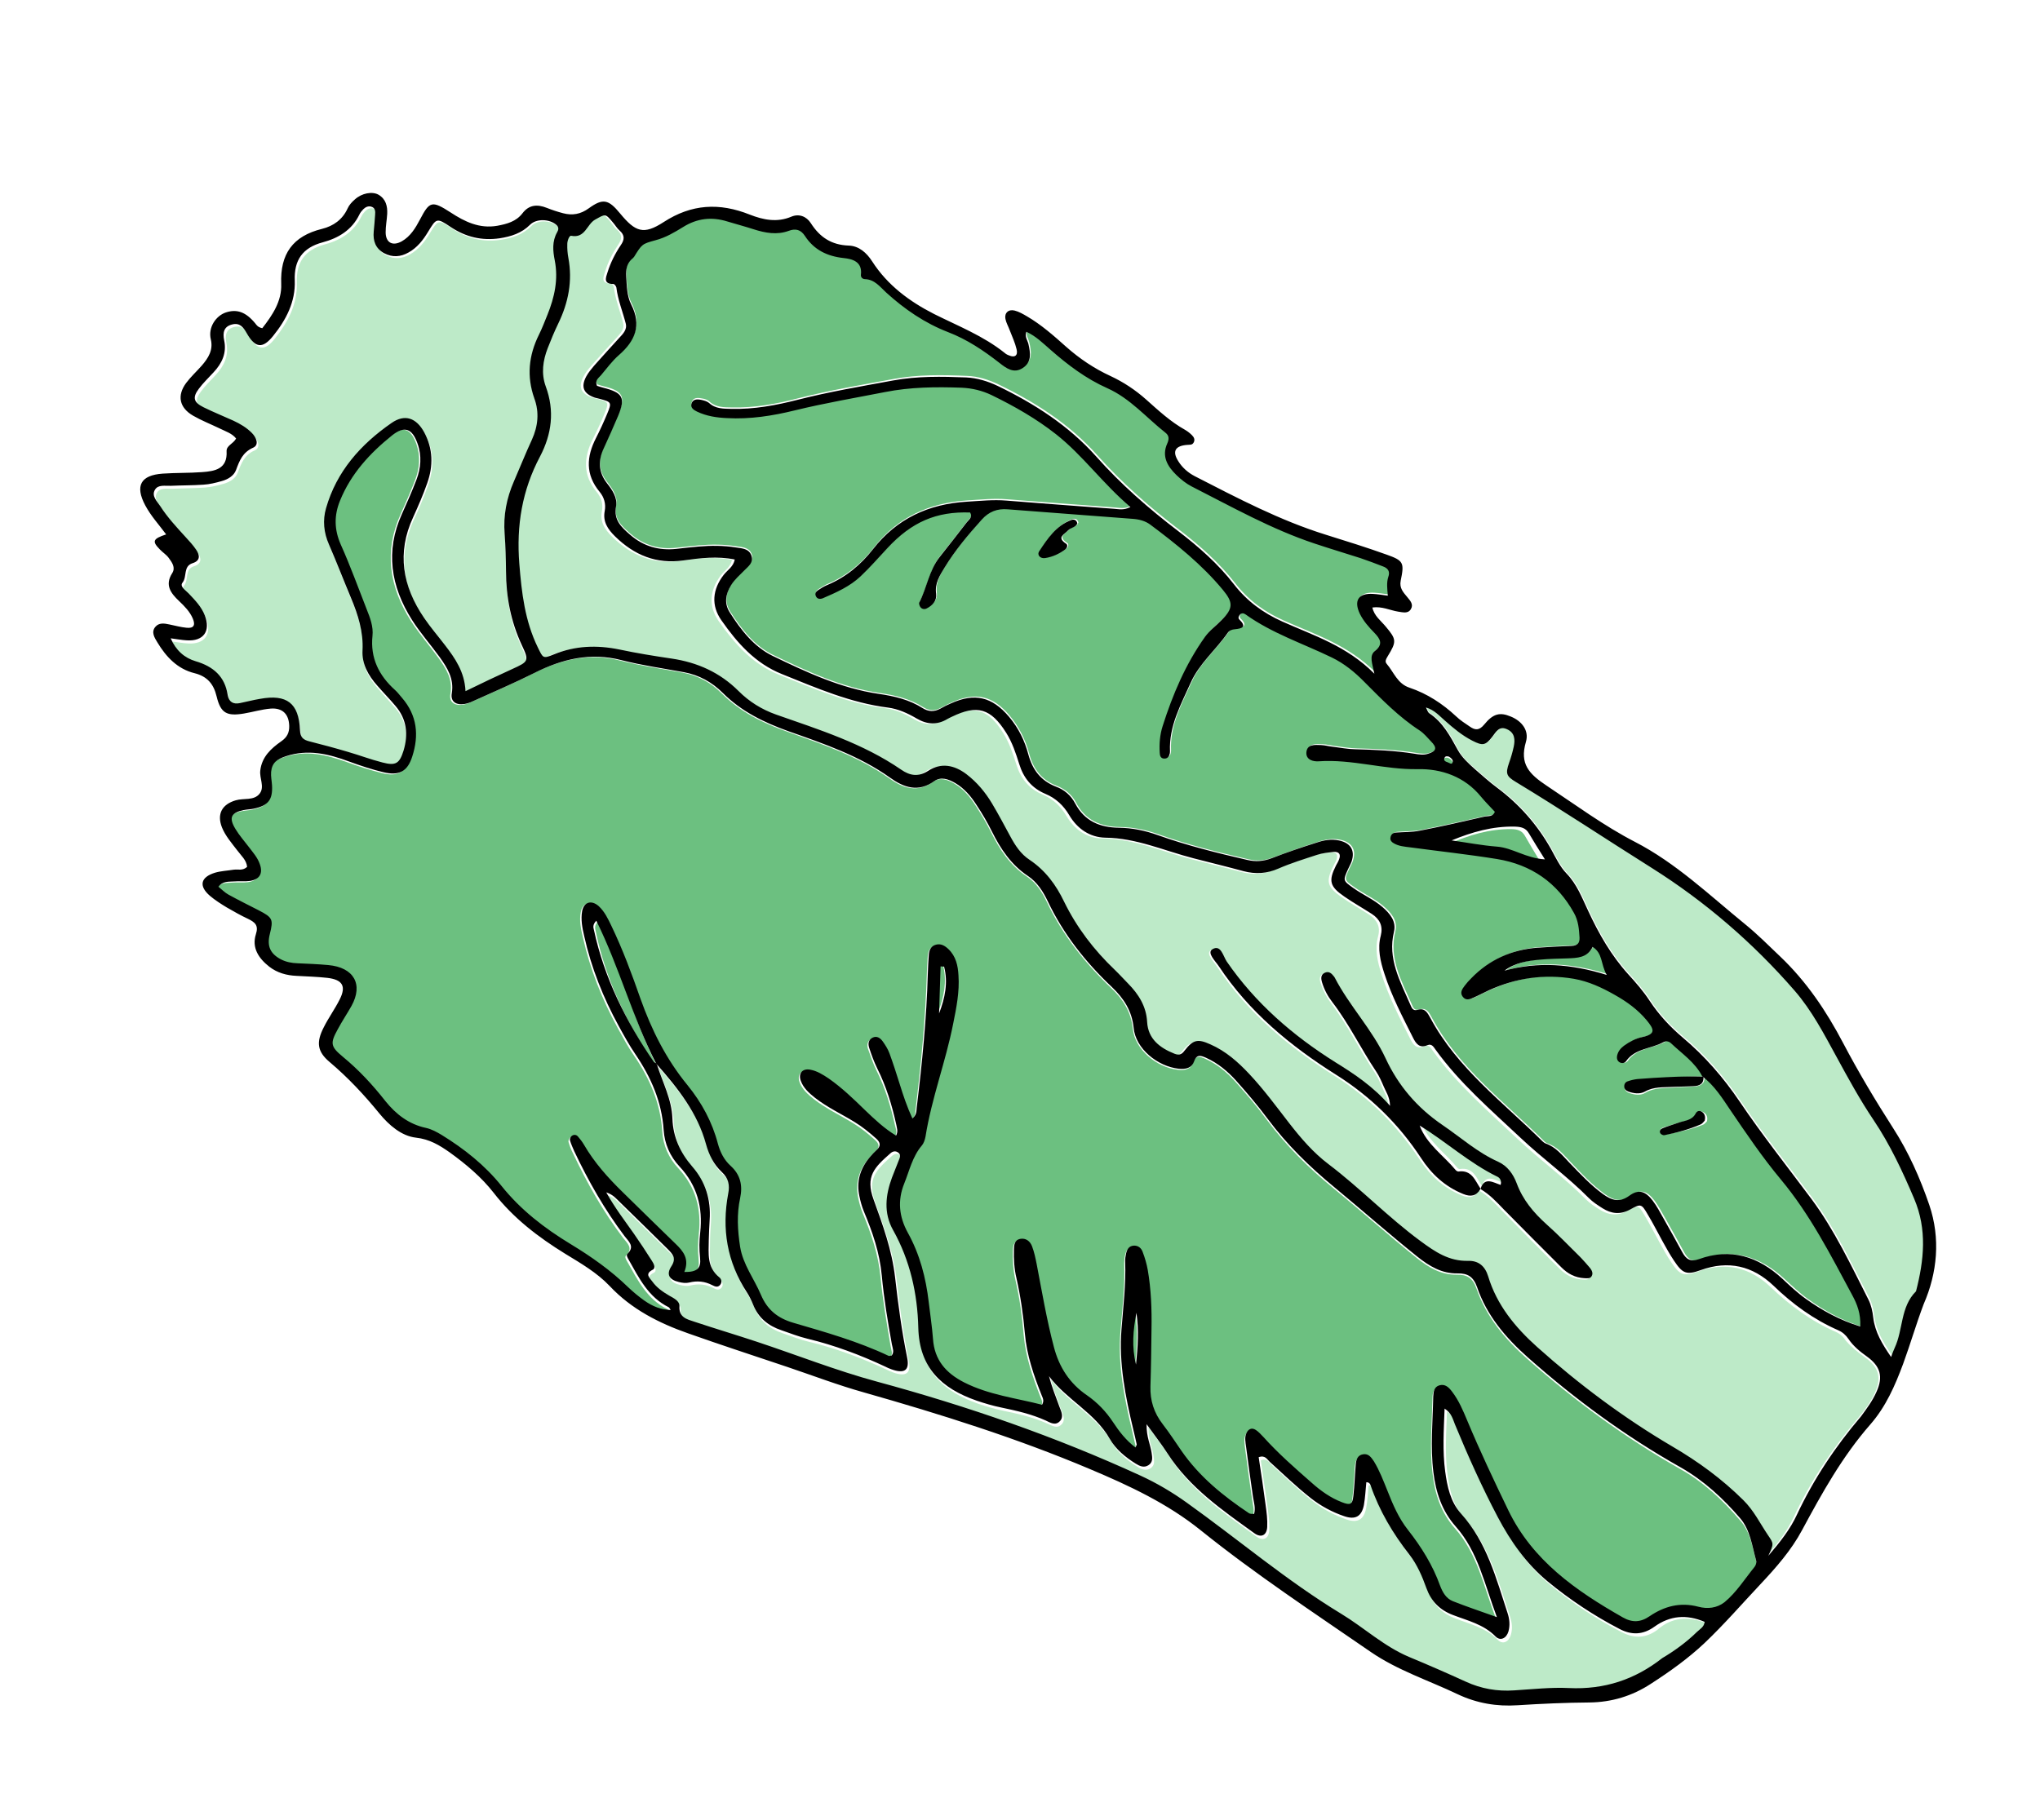 <svg width="93" height="83" viewBox="0 0 93 83" fill="none" xmlns="http://www.w3.org/2000/svg">
<path d="M65.968 34.859C65.864 34.824 65.736 34.778 65.815 34.621C65.86 34.54 65.95 34.538 66.036 34.566C66.14 34.621 66.242 34.706 66.218 34.827C66.182 35.023 66.05 34.895 65.968 34.859Z" fill="#6CC080"/>
<path d="M51.764 59.947C51.879 60.731 51.828 61.504 51.748 62.282C51.538 61.491 51.607 60.717 51.764 59.947Z" fill="#6CC080"/>
<path d="M42.776 46.134C42.8 45.439 42.824 44.745 42.848 44.051C42.898 44.055 42.952 44.053 43.002 44.057C43.171 44.767 43.036 45.456 42.776 46.134Z" fill="#6CC080"/>
<path d="M29.906 48.527C29.869 48.511 29.824 48.492 29.801 48.464C28.554 46.619 27.603 44.645 27.156 42.455C27.128 42.336 27.085 42.21 27.265 42.022C28.297 44.155 28.862 46.442 29.906 48.527Z" fill="#6CC080"/>
<path d="M77.8 74.025C77.778 74.263 77.584 74.355 77.444 74.489C76.966 74.963 76.424 75.356 75.902 75.766C74.652 76.746 73.254 77.217 71.634 77.139C70.803 77.096 69.974 77.195 69.138 77.247C68.368 77.292 67.636 77.168 66.926 76.849C66.067 76.456 65.209 76.082 64.337 75.719C63.181 75.242 62.283 74.38 61.232 73.744C58.746 72.234 56.533 70.347 54.178 68.663C53.517 68.189 52.827 67.781 52.082 67.439C48.197 65.655 44.178 64.265 40.056 63.149C38.188 62.644 36.386 61.929 34.546 61.321C33.607 61.008 32.655 60.726 31.708 60.41C31.369 60.298 30.998 60.216 31.03 59.707C31.045 59.465 30.775 59.339 30.564 59.22C30.27 59.047 29.995 58.848 29.79 58.572C29.665 58.402 29.425 58.227 29.806 58.038C29.967 57.958 29.851 57.748 29.77 57.624C29.508 57.208 29.239 56.79 28.953 56.39C28.533 55.799 28.099 55.22 27.69 54.501C28.022 54.61 28.155 54.801 28.316 54.951C29.046 55.659 29.762 56.379 30.492 57.088C30.727 57.315 30.905 57.508 30.661 57.88C30.418 58.252 30.565 58.494 31 58.595C31.146 58.632 31.325 58.657 31.467 58.621C31.842 58.528 32.188 58.564 32.528 58.739C32.646 58.799 32.767 58.852 32.882 58.734C32.989 58.612 32.947 58.461 32.854 58.385C32.271 57.918 32.367 57.285 32.37 56.676C32.37 56.365 32.389 56.054 32.411 55.754C32.467 54.839 32.221 54.014 31.614 53.315C31.058 52.682 30.738 51.966 30.714 51.132C30.683 50.249 30.263 49.472 30.007 48.652C30.967 49.744 31.859 50.869 32.248 52.297C32.38 52.78 32.584 53.224 32.967 53.568C33.272 53.843 33.329 54.169 33.259 54.555C32.957 56.16 33.199 57.675 34.115 59.077C34.229 59.25 34.318 59.44 34.396 59.633C34.632 60.233 35.086 60.599 35.686 60.799C36.079 60.935 36.472 61.089 36.881 61.187C38.108 61.483 39.28 61.924 40.421 62.457C40.519 62.5 40.607 62.547 40.709 62.583C41.295 62.794 41.544 62.637 41.428 62.054C41.181 60.839 41.022 59.608 40.878 58.385C40.74 57.128 40.313 55.993 39.899 54.829C39.517 53.758 39.94 53.349 40.673 52.703C40.775 52.614 40.907 52.583 41.027 52.68C41.12 52.756 41.111 52.859 41.077 52.959C40.961 53.245 40.845 53.531 40.737 53.821C40.441 54.622 40.35 55.433 40.785 56.217C41.567 57.613 41.899 59.131 41.937 60.681C41.983 62.501 42.994 63.456 44.595 64.012C44.965 64.138 45.341 64.249 45.722 64.327C46.419 64.471 47.101 64.627 47.75 64.919C47.963 65.012 48.194 65.166 48.395 64.953C48.59 64.754 48.461 64.512 48.382 64.3C48.214 63.837 48.031 63.385 47.902 62.894C48.706 63.971 49.991 64.568 50.68 65.763C50.945 66.234 51.385 66.594 51.861 66.89C52.045 67.006 52.246 67.085 52.445 66.959C52.659 66.822 52.616 66.608 52.589 66.401C52.537 66.024 52.341 65.664 52.358 65.087C52.738 65.624 53.054 66.019 53.323 66.438C54.318 67.989 55.814 69.014 57.278 70.069C57.587 70.293 57.842 70.165 57.863 69.784C57.881 69.455 57.838 69.117 57.792 68.787C57.697 68.054 57.575 67.318 57.476 66.592C57.768 66.481 57.855 66.696 57.98 66.804C58.602 67.367 59.195 67.954 59.858 68.465C60.315 68.824 60.823 69.09 61.371 69.284C61.888 69.466 62.177 69.3 62.279 68.777C62.347 68.434 62.359 68.076 62.39 67.735C62.519 67.729 62.56 67.8 62.583 67.873C62.978 69.038 63.599 70.08 64.36 71.049C64.712 71.505 64.94 72.038 65.131 72.574C65.345 73.181 65.735 73.573 66.347 73.805C67.021 74.063 67.744 74.228 68.288 74.784C68.508 75.004 68.781 74.875 68.876 74.553C68.963 74.272 68.931 73.993 68.837 73.712C68.312 72.118 67.896 70.483 66.716 69.171C66.229 68.63 66.083 67.928 65.989 67.232C65.867 66.31 65.927 65.387 65.965 64.367C66.284 64.568 66.341 64.85 66.437 65.087C67.03 66.525 67.666 67.945 68.392 69.326C68.98 70.442 69.7 71.465 70.676 72.272C71.679 73.1 72.762 73.829 73.936 74.43C74.512 74.726 75.028 74.703 75.542 74.333C76.209 73.738 76.974 73.682 77.8 74.025Z" fill="#BDEAC8"/>
<path d="M68.333 53.541C68.428 53.592 68.524 53.723 68.468 53.912C68.13 53.8 67.735 53.53 67.556 54.084C67.31 53.718 67.168 53.22 66.553 53.308C66.513 53.317 66.452 53.272 66.424 53.233C65.877 52.568 65.126 52.062 64.797 51.207C65.996 51.944 67.047 52.918 68.333 53.541Z" fill="#BDEAC8"/>
<path d="M72.644 43.136C73.11 43.437 72.992 43.91 73.271 44.414C71.662 43.916 70.163 43.822 68.662 44.242C69.143 43.875 69.701 43.798 70.257 43.73C70.667 43.687 71.073 43.677 71.488 43.663C71.948 43.65 72.408 43.637 72.644 43.136Z" fill="#6CC080"/>
<path d="M69.517 38.111C69.715 38.465 69.926 38.808 70.216 39.293C69.37 39.255 68.776 38.781 68.081 38.738C67.405 38.693 66.729 38.568 66.054 38.48C66.978 38.077 67.901 37.8 68.883 37.807C69.163 37.813 69.371 37.859 69.517 38.111Z" fill="#6CC080"/>
<path d="M87.404 58.837C86.688 59.547 86.833 60.579 86.435 61.41C86.379 61.517 86.338 61.632 86.261 61.809C85.851 61.217 85.527 60.678 85.445 60.017C85.413 59.739 85.351 59.448 85.225 59.199C84.416 57.64 83.679 56.041 82.621 54.619C81.523 53.145 80.368 51.698 79.336 50.173C78.606 49.097 77.755 48.109 76.749 47.274C76.169 46.783 75.656 46.242 75.24 45.602C74.959 45.172 74.61 44.773 74.261 44.392C73.482 43.532 72.919 42.546 72.439 41.517C72.154 40.909 71.928 40.308 71.444 39.806C71.148 39.492 70.949 39.079 70.737 38.696C70.119 37.59 69.305 36.662 68.281 35.907C67.926 35.646 67.597 35.344 67.263 35.057C66.967 34.805 66.669 34.534 66.486 34.19C66.14 33.555 65.813 32.919 65.172 32.507C65.115 32.473 65.094 32.376 65.031 32.252C65.422 32.369 65.644 32.625 65.89 32.847C66.28 33.193 66.684 33.528 67.149 33.766C67.621 34.007 67.757 33.987 68.06 33.582C68.233 33.349 68.376 33.085 68.736 33.252C69.086 33.422 69.105 33.73 69.032 34.041C68.978 34.291 68.908 34.533 68.823 34.769C68.654 35.259 68.687 35.37 69.135 35.645C71.227 36.91 73.266 38.276 75.338 39.567C77.759 41.09 79.944 42.969 81.838 45.143C82.632 46.053 83.181 47.112 83.754 48.155C84.287 49.127 84.826 50.102 85.448 51.034C86.204 52.157 86.774 53.374 87.3 54.608C87.919 56.023 87.766 57.428 87.404 58.837Z" fill="#BDEAC8"/>
<path d="M85.036 61.907C85.661 62.358 85.784 62.82 85.474 63.51C85.278 63.939 85.008 64.309 84.708 64.666C83.537 66.046 82.543 67.538 81.776 69.173C81.474 69.823 81.038 70.387 80.468 71.052C80.731 70.492 80.72 70.496 80.445 70.092C80.081 69.561 79.803 68.978 79.332 68.506C78.362 67.542 77.289 66.754 76.103 66.059C73.891 64.757 71.839 63.231 69.935 61.513C68.936 60.616 68.093 59.591 67.701 58.275C67.559 57.814 67.263 57.561 66.788 57.575C65.918 57.604 65.29 57.179 64.618 56.673C63.142 55.585 61.879 54.262 60.42 53.155C59.728 52.631 59.173 51.981 58.641 51.296C58.053 50.534 57.49 49.755 56.824 49.048C56.307 48.494 55.742 47.99 55.036 47.682C54.46 47.431 54.252 47.473 53.861 47.977C53.72 48.155 53.589 48.187 53.404 48.114C52.726 47.846 52.2 47.438 52.158 46.666C52.123 45.94 51.773 45.397 51.285 44.901C51.085 44.698 50.891 44.48 50.687 44.285C49.74 43.374 48.951 42.347 48.375 41.164C48.009 40.41 47.526 39.737 46.807 39.255C46.403 38.981 46.147 38.594 45.923 38.177C45.654 37.678 45.387 37.171 45.096 36.68C44.788 36.164 44.41 35.706 43.923 35.334C43.366 34.914 42.768 34.795 42.182 35.187C41.738 35.481 41.346 35.407 40.957 35.14C39.208 33.934 37.214 33.312 35.241 32.62C34.585 32.387 34.017 32.032 33.534 31.547C32.686 30.697 31.665 30.243 30.488 30.067C29.69 29.95 28.889 29.822 28.096 29.653C27.067 29.444 26.076 29.482 25.106 29.884C24.609 30.093 24.617 30.052 24.378 29.567C23.789 28.351 23.636 27.068 23.539 25.739C23.402 23.984 23.675 22.364 24.489 20.829C25.032 19.814 25.164 18.745 24.754 17.616C24.538 17.034 24.633 16.445 24.846 15.873C24.997 15.486 25.152 15.11 25.333 14.736C25.794 13.784 25.991 12.796 25.795 11.734C25.757 11.531 25.748 11.323 25.747 11.119C25.753 10.961 25.837 10.705 25.927 10.727C26.567 10.855 26.635 10.201 27.018 9.987C27.493 9.724 27.473 9.688 27.834 10.121C27.934 10.245 28.009 10.384 28.129 10.48C28.386 10.699 28.347 10.913 28.187 11.154C27.929 11.538 27.714 11.95 27.581 12.398C27.506 12.632 27.376 12.93 27.845 12.93C27.89 12.932 27.973 13.03 27.984 13.088C28.051 13.659 28.274 14.182 28.41 14.739C28.479 15.017 28.276 15.213 28.099 15.411C27.718 15.83 27.336 16.249 26.962 16.672C26.823 16.824 26.697 16.991 26.6 17.171C26.348 17.646 26.484 17.954 26.993 18.132C27.065 18.154 27.15 18.165 27.222 18.187C27.755 18.331 27.767 18.345 27.557 18.866C27.399 19.25 27.229 19.619 27.04 19.989C26.607 20.839 26.555 21.659 27.207 22.441C27.414 22.691 27.506 22.997 27.44 23.314C27.343 23.805 27.574 24.145 27.908 24.477C28.786 25.34 29.789 25.75 31.031 25.573C31.793 25.462 32.563 25.372 33.37 25.529C33.302 25.872 33.03 26.02 32.865 26.232C32.355 26.905 32.283 27.628 32.759 28.316C33.477 29.339 34.286 30.277 35.516 30.77C37.09 31.403 38.652 32.085 40.356 32.296C40.829 32.351 41.262 32.558 41.664 32.795C42.138 33.073 42.598 33.096 43.065 32.812C43.129 32.769 43.205 32.74 43.273 32.707C44.429 32.147 45.053 32.33 45.743 33.439C46.017 33.887 46.182 34.376 46.337 34.87C46.533 35.497 46.905 35.969 47.53 36.233C48.003 36.431 48.355 36.762 48.614 37.203C48.983 37.826 49.546 38.231 50.267 38.235C51.686 38.251 52.961 38.825 54.289 39.174C55.044 39.37 55.812 39.554 56.562 39.757C57.111 39.908 57.625 39.866 58.158 39.637C58.727 39.388 59.325 39.197 59.913 39.009C60.156 38.929 60.423 38.895 60.677 38.872C60.923 38.846 61.011 38.974 60.926 39.212C60.894 39.304 60.829 39.391 60.787 39.488C60.434 40.195 60.496 40.444 61.159 40.911C61.568 41.196 62.003 41.439 62.418 41.709C62.783 41.948 62.942 42.266 62.824 42.702C62.663 43.298 62.805 43.883 62.99 44.452C63.316 45.464 63.804 46.413 64.285 47.36C64.419 47.632 64.577 47.869 64.945 47.71C65.146 47.62 65.226 47.788 65.311 47.905C66.41 49.441 67.842 50.669 69.204 51.955C70.201 52.896 71.328 53.707 72.298 54.69C72.479 54.875 72.705 55.019 72.924 55.158C73.327 55.414 73.74 55.461 74.18 55.218C74.68 54.94 74.696 54.946 74.991 55.448C75.23 55.854 75.439 56.264 75.666 56.674C75.827 56.966 75.993 57.269 76.179 57.546C76.577 58.145 76.751 58.221 77.406 57.983C78.66 57.528 79.769 57.781 80.724 58.695C81.605 59.532 82.559 60.241 83.674 60.727C83.871 60.813 84.03 60.945 84.14 61.126C84.41 61.439 84.712 61.677 85.036 61.907ZM72.482 58.24C72.553 58.12 72.496 57.98 72.413 57.882C72.285 57.719 72.147 57.561 72.001 57.418C71.484 56.908 70.976 56.376 70.437 55.893C69.848 55.361 69.355 54.773 69.078 54.022C68.92 53.598 68.658 53.226 68.237 53.033C67.292 52.612 66.535 51.927 65.7 51.358C64.537 50.567 63.68 49.554 63.104 48.309C62.482 46.982 61.459 45.914 60.787 44.618C60.779 44.596 60.759 44.579 60.743 44.554C60.643 44.431 60.522 44.316 60.345 44.39C60.133 44.483 60.151 44.669 60.21 44.845C60.314 45.166 60.472 45.465 60.676 45.741C61.434 46.737 61.977 47.87 62.67 48.91C62.812 49.122 62.922 49.366 63.018 49.602C63.113 49.839 63.288 50.058 63.302 50.481C62.521 49.581 61.669 49.032 60.806 48.486C58.861 47.274 57.163 45.788 55.861 43.889C55.695 43.648 55.596 43.09 55.204 43.327C54.947 43.481 55.342 43.857 55.497 44.102C56.872 46.185 58.748 47.74 60.843 49.062C62.409 50.047 63.692 51.326 64.71 52.861C65.197 53.606 65.807 54.174 66.636 54.509C66.98 54.651 67.236 54.602 67.42 54.283C67.83 54.524 68.142 54.864 68.465 55.201C69.338 56.096 70.214 56.984 71.104 57.861C71.387 58.144 71.723 58.326 72.138 58.347C72.278 58.356 72.416 58.371 72.482 58.24Z" fill="#BDEAC8"/>
<path d="M77.712 49.093L77.7 49.079C78.25 49.496 78.611 50.079 78.992 50.635C79.722 51.715 80.456 52.788 81.286 53.788C82.633 55.403 83.569 57.255 84.552 59.084C84.769 59.497 84.943 59.927 84.915 60.509C83.974 60.222 83.167 59.772 82.417 59.233C82.038 58.961 81.693 58.633 81.345 58.313C80.237 57.289 78.979 56.9 77.532 57.42C77.137 57.558 76.947 57.413 76.781 57.11C76.494 56.587 76.208 56.063 75.91 55.543C75.757 55.273 75.607 54.995 75.426 54.748C75.093 54.31 74.794 54.206 74.359 54.521C73.898 54.852 73.539 54.721 73.153 54.447C72.577 54.027 72.095 53.516 71.613 53.004C71.29 52.668 71.004 52.287 70.529 52.133C70.483 52.113 70.433 52.082 70.398 52.04C68.593 50.252 66.503 48.702 65.274 46.403C65.149 46.172 65.031 45.925 64.686 46.032C64.468 46.096 64.417 45.923 64.357 45.791C63.89 44.728 63.302 43.692 63.612 42.463C63.728 41.991 63.433 41.632 63.078 41.327C62.676 40.983 62.191 40.771 61.762 40.469C61.272 40.122 61.272 40.122 61.517 39.601C61.569 39.482 61.644 39.373 61.677 39.254C61.843 38.751 61.633 38.402 61.094 38.291C60.754 38.222 60.413 38.278 60.095 38.386C59.402 38.607 58.718 38.849 58.038 39.101C57.659 39.246 57.302 39.276 56.901 39.181C55.522 38.862 54.152 38.522 52.822 38.048C52.251 37.843 51.664 37.719 51.061 37.713C50.188 37.704 49.483 37.414 49.053 36.598C48.872 36.245 48.561 35.985 48.182 35.837C47.483 35.576 47.101 35.064 46.918 34.364C46.75 33.733 46.46 33.155 46.034 32.641C45.269 31.723 44.481 31.539 43.391 32.028C43.222 32.105 43.06 32.185 42.906 32.269C42.631 32.423 42.369 32.424 42.092 32.25C41.484 31.861 40.795 31.702 40.09 31.598C38.356 31.346 36.781 30.606 35.235 29.86C34.386 29.446 33.792 28.673 33.282 27.875C33.02 27.459 33.098 27.032 33.343 26.635C33.505 26.369 33.736 26.169 33.96 25.947C34.137 25.768 34.367 25.594 34.279 25.298C34.173 24.96 33.852 24.952 33.572 24.91C32.997 24.819 32.428 24.818 31.854 24.869C31.516 24.899 31.182 24.939 30.84 24.976C30.051 25.066 29.352 24.867 28.735 24.332C28.329 23.978 27.966 23.651 28.091 23.032C28.167 22.631 27.92 22.285 27.676 21.974C27.275 21.463 27.27 20.938 27.532 20.379C27.753 19.891 27.986 19.399 28.185 18.902C28.534 18.062 28.401 17.827 27.493 17.608C27.396 17.583 27.301 17.551 27.222 17.525C27.114 17.274 27.297 17.168 27.407 17.039C27.669 16.728 27.926 16.389 28.224 16.12C28.965 15.478 29.266 14.768 28.782 13.804C28.589 13.418 28.583 12.955 28.557 12.519C28.539 12.228 28.578 11.952 28.805 11.742C28.84 11.704 28.89 11.672 28.917 11.631C29.281 11.046 29.273 11.042 29.899 10.872C30.353 10.743 30.761 10.513 31.156 10.27C31.787 9.88 32.458 9.792 33.174 10.016C33.573 10.137 33.978 10.243 34.374 10.372C34.906 10.542 35.441 10.642 35.979 10.443C36.29 10.331 36.534 10.393 36.718 10.677C37.134 11.319 37.731 11.606 38.483 11.686C38.881 11.727 39.343 11.849 39.275 12.439C39.26 12.556 39.339 12.644 39.454 12.65C39.902 12.659 40.141 13.003 40.426 13.26C41.264 14.033 42.185 14.656 43.252 15.069C44.119 15.403 44.874 15.909 45.596 16.472C45.914 16.717 46.25 16.961 46.656 16.714C47.08 16.447 47.021 16.023 46.922 15.607C46.886 15.441 46.747 15.283 46.83 15.053C47.267 15.253 47.593 15.581 47.941 15.883C48.733 16.574 49.554 17.198 50.523 17.63C51.567 18.095 52.312 18.977 53.185 19.669C53.36 19.807 53.344 19.968 53.263 20.154C53.003 20.749 53.275 21.204 53.687 21.606C53.891 21.801 54.124 21.991 54.376 22.119C56.218 23.055 58.024 24.074 59.989 24.727C60.684 24.959 61.391 25.162 62.085 25.394C62.432 25.51 62.773 25.641 63.113 25.771C63.347 25.856 63.442 26.012 63.356 26.25C63.266 26.52 63.305 26.803 63.334 27.108C63.077 27.076 62.876 27.041 62.664 27.028C61.996 26.985 61.766 27.327 62.058 27.942C62.211 28.274 62.461 28.551 62.72 28.806C62.988 29.083 63.133 29.332 62.748 29.633C62.469 29.857 62.623 30.19 62.718 30.674C61.451 29.395 59.937 28.929 58.516 28.291C57.631 27.896 56.899 27.356 56.31 26.594C55.585 25.666 54.706 24.884 53.772 24.167C52.415 23.132 51.147 22.021 50.013 20.746C48.756 19.339 47.202 18.342 45.515 17.527C45.059 17.31 44.591 17.159 44.084 17.141C42.957 17.092 41.836 17.073 40.732 17.282C39.277 17.55 37.814 17.798 36.38 18.164C35.401 18.419 34.399 18.602 33.37 18.578C33.011 18.572 32.635 18.585 32.333 18.303C32.243 18.219 32.104 18.185 31.977 18.165C31.794 18.129 31.587 18.128 31.534 18.352C31.49 18.537 31.647 18.632 31.788 18.703C32.222 18.91 32.688 18.98 33.159 18.999C34.212 19.051 35.237 18.897 36.25 18.648C37.608 18.31 38.995 18.074 40.376 17.808C41.531 17.586 42.705 17.567 43.879 17.61C44.353 17.622 44.811 17.733 45.241 17.947C46.277 18.452 47.276 19.021 48.185 19.736C49.423 20.71 50.325 21.999 51.579 23.06C51.275 23.219 51.049 23.156 50.83 23.14C49.193 23.019 47.548 22.895 45.913 22.767C45.312 22.716 44.713 22.783 44.12 22.817C42.364 22.927 40.91 23.586 39.834 24.976C39.275 25.698 38.584 26.265 37.73 26.627C37.586 26.688 37.458 26.774 37.323 26.857C37.234 26.915 37.161 26.999 37.209 27.117C37.275 27.278 37.419 27.279 37.53 27.231C38.146 26.959 38.769 26.691 39.262 26.224C39.692 25.818 40.079 25.367 40.482 24.94C41.589 23.749 42.716 23.258 44.257 23.31C44.392 23.52 44.206 23.634 44.107 23.759C43.703 24.291 43.294 24.812 42.875 25.338C42.38 25.954 42.288 26.747 41.937 27.426C41.914 27.478 41.95 27.583 41.99 27.636C42.059 27.727 42.178 27.744 42.271 27.696C42.548 27.56 42.752 27.339 42.708 27.027C42.645 26.549 42.875 26.188 43.1 25.817C43.581 25.026 44.185 24.324 44.794 23.633C45.113 23.276 45.492 23.132 45.975 23.165C47.872 23.311 49.773 23.45 51.678 23.599C51.968 23.619 52.253 23.69 52.485 23.862C53.678 24.755 54.843 25.688 55.796 26.839C56.282 27.423 56.276 27.686 55.743 28.224C55.496 28.48 55.195 28.694 54.984 28.991C54.098 30.234 53.509 31.625 53.05 33.072C52.925 33.461 52.888 33.878 52.916 34.289C52.921 34.424 52.962 34.557 53.136 34.553C53.291 34.55 53.358 34.437 53.379 34.305C53.381 34.279 53.383 34.254 53.386 34.228C53.331 33.07 53.874 32.094 54.331 31.089C54.721 30.214 55.482 29.59 56.022 28.807C56.097 28.698 56.216 28.652 56.356 28.642C56.684 28.617 56.9 28.534 56.551 28.196C56.496 28.136 56.516 28.048 56.568 27.991C56.647 27.892 56.744 27.899 56.84 27.968C58.042 28.838 59.441 29.298 60.766 29.929C61.341 30.206 61.819 30.601 62.264 31.052C63.056 31.849 63.836 32.65 64.786 33.268C64.983 33.398 65.127 33.585 65.296 33.757C65.591 34.054 65.56 34.208 65.183 34.327C64.973 34.395 64.768 34.367 64.566 34.332C63.663 34.186 62.748 34.15 61.837 34.125C61.496 34.118 61.163 34.052 60.828 34.012C60.649 33.987 60.469 33.944 60.284 33.934C59.999 33.925 59.645 33.886 59.613 34.27C59.593 34.607 59.934 34.694 60.177 34.676C61.697 34.569 63.169 35.069 64.694 35.035C65.779 35.012 66.85 35.373 67.594 36.3C67.786 36.543 68.01 36.756 68.219 36.98C68.13 37.225 67.92 37.169 67.752 37.202C66.76 37.424 65.776 37.65 64.786 37.847C64.431 37.914 64.057 37.901 63.701 37.932C63.55 37.946 63.47 38.026 63.449 38.176C63.434 38.294 63.517 38.374 63.605 38.421C63.838 38.549 64.098 38.574 64.355 38.607C65.674 38.775 66.999 38.928 68.317 39.14C69.88 39.388 71.068 40.207 71.833 41.604C72.032 41.956 72.055 42.338 72.085 42.724C72.105 42.989 71.986 43.097 71.728 43.108C71.212 43.131 70.685 43.158 70.173 43.191C68.977 43.281 67.963 43.741 67.141 44.588C67.03 44.698 66.926 44.812 66.837 44.933C66.735 45.084 66.62 45.246 66.749 45.426C66.885 45.61 67.074 45.55 67.243 45.473C67.481 45.364 67.706 45.241 67.94 45.14C69.17 44.578 70.467 44.382 71.823 44.611C72.506 44.723 73.103 45.01 73.704 45.352C74.255 45.663 74.743 46.018 75.141 46.492C75.484 46.908 75.601 47.136 74.944 47.275C74.638 47.336 74.365 47.483 74.111 47.673C73.962 47.785 73.849 47.922 73.804 48.106C73.775 48.235 73.79 48.365 73.931 48.436C74.03 48.479 74.144 48.467 74.212 48.372C74.621 47.789 75.35 47.815 75.909 47.509C76.03 47.438 76.16 47.451 76.266 47.559C76.772 48.037 77.361 48.427 77.688 49.065C77.7 49.079 77.704 49.09 77.712 49.093C76.687 49.08 75.682 49.147 74.672 49.246C74.521 49.26 74.365 49.307 74.224 49.361C74.126 49.398 74.069 49.488 74.072 49.605C74.076 49.721 74.151 49.798 74.253 49.834C74.51 49.928 74.79 49.971 75.014 49.829C75.417 49.589 75.863 49.624 76.301 49.594C76.61 49.569 76.927 49.566 77.233 49.549C77.531 49.528 77.724 49.418 77.712 49.093C77.712 49.093 77.704 49.09 77.712 49.093ZM77.817 51.132C77.861 50.947 77.806 50.826 77.697 50.743C77.573 50.654 77.444 50.66 77.368 50.794C77.187 51.105 76.85 51.091 76.563 51.187C76.32 51.267 76.066 51.333 75.823 51.413C75.729 51.443 75.638 51.527 75.704 51.645C75.737 51.694 75.84 51.748 75.898 51.739C76.484 51.64 77.064 51.512 77.62 51.294C77.714 51.264 77.771 51.174 77.817 51.132ZM48.747 24.144C48.865 24.019 49.09 24.02 49.164 23.831C49.128 23.664 49 23.626 48.878 23.679C48.192 23.946 47.797 24.518 47.429 25.093C47.304 25.277 47.473 25.448 47.696 25.413C48.026 25.362 48.339 25.224 48.608 25.023C48.7 24.956 48.743 24.816 48.651 24.758C48.185 24.457 48.588 24.323 48.747 24.144Z" fill="#6CC080"/>
<path d="M23.787 29.524C24.118 30.245 24.084 30.283 23.357 30.613C22.683 30.922 22.004 31.246 21.221 31.622C21.185 30.738 20.753 30.124 20.296 29.526C19.983 29.114 19.644 28.718 19.355 28.291C18.376 26.835 18.116 25.312 18.869 23.69C19.108 23.182 19.328 22.657 19.515 22.127C19.793 21.344 19.793 20.564 19.386 19.81C19.036 19.152 18.508 18.966 17.903 19.385C16.5 20.36 15.402 21.601 14.918 23.287C14.755 23.845 14.809 24.401 15.046 24.947C15.393 25.755 15.697 26.579 16.037 27.384C16.356 28.152 16.599 28.932 16.552 29.781C16.525 30.398 16.816 30.924 17.217 31.383C17.492 31.698 17.773 31.998 18.041 32.31C18.554 32.924 18.619 33.617 18.4 34.346C18.217 34.949 18.047 35.052 17.435 34.892C16.909 34.76 16.395 34.562 15.868 34.412C15.296 34.242 14.718 34.087 14.144 33.943C13.861 33.873 13.715 33.774 13.703 33.432C13.654 32.187 13.116 31.775 11.895 32.004C11.593 32.059 11.289 32.139 10.984 32.201C10.675 32.27 10.474 32.156 10.426 31.834C10.29 30.994 9.783 30.533 8.979 30.298C8.471 30.147 8.088 29.811 7.847 29.254C8.128 29.288 8.351 29.332 8.579 29.343C9.332 29.388 9.672 28.916 9.4 28.203C9.249 27.809 8.956 27.513 8.67 27.202C8.537 27.055 8.252 26.886 8.393 26.708C8.612 26.431 8.405 25.96 8.852 25.818C9.206 25.707 9.181 25.456 9.02 25.209C8.872 24.993 8.695 24.801 8.527 24.612C8.127 24.172 7.719 23.728 7.4 23.225C7.259 22.995 6.984 22.76 7.155 22.471C7.299 22.224 7.616 22.3 7.872 22.288C8.367 22.264 8.859 22.266 9.35 22.232C9.628 22.211 9.91 22.139 10.185 22.064C10.471 21.985 10.741 21.819 10.836 21.559C10.999 21.125 11.139 20.742 11.627 20.53C11.895 20.407 11.758 20.064 11.567 19.865C11.332 19.621 11.04 19.449 10.726 19.303C10.277 19.099 9.819 18.916 9.376 18.697C8.919 18.471 8.862 18.251 9.163 17.85C9.36 17.581 9.604 17.351 9.829 17.103C10.217 16.687 10.44 16.217 10.319 15.632C10.251 15.293 10.297 15.002 10.689 14.907C11.04 14.821 11.193 15.047 11.347 15.31C11.732 15.992 12.075 16.026 12.544 15.424C13.127 14.685 13.562 13.873 13.532 12.894C13.497 11.965 13.891 11.392 14.806 11.145C15.527 10.954 16.13 10.578 16.472 9.876C16.511 9.787 16.583 9.703 16.652 9.627C16.747 9.535 16.864 9.471 17.002 9.505C17.196 9.554 17.194 9.722 17.189 9.879C17.174 10.138 17.137 10.388 17.122 10.648C17.094 11.061 17.199 11.417 17.59 11.632C17.965 11.84 18.342 11.8 18.701 11.594C19.096 11.367 19.363 11.023 19.588 10.651C19.971 10.02 19.981 9.998 20.619 10.427C21.306 10.886 22.032 11.052 22.837 10.934C23.355 10.858 23.838 10.696 24.224 10.306C24.512 10.015 25.102 10.042 25.407 10.308C25.531 10.415 25.505 10.537 25.445 10.653C25.211 11.065 25.255 11.501 25.334 11.934C25.502 12.805 25.317 13.62 24.995 14.419C24.869 14.728 24.751 15.04 24.602 15.339C24.138 16.28 24.042 17.24 24.39 18.252C24.614 18.89 24.547 19.517 24.273 20.125C23.989 20.755 23.724 21.402 23.448 22.035C23.121 22.805 22.964 23.597 23.019 24.436C23.059 25.004 23.073 25.568 23.076 26.137C23.081 27.318 23.281 28.443 23.787 29.524Z" fill="#BDEAC8"/>
<path d="M80.074 71.242C80.098 71.332 80.061 71.458 80.003 71.53C79.552 72.087 79.168 72.699 78.593 73.148C78.25 73.415 77.821 73.467 77.4 73.355C76.578 73.129 75.851 73.325 75.18 73.786C74.769 74.067 74.382 74.084 73.946 73.841C71.815 72.619 69.849 71.247 68.728 68.95C68.074 67.593 67.428 66.239 66.853 64.845C66.663 64.39 66.473 63.935 66.169 63.536C66.017 63.346 65.851 63.167 65.582 63.245C65.343 63.317 65.308 63.541 65.306 63.753C65.279 64.911 65.164 66.066 65.311 67.22C65.417 68.135 65.697 68.984 66.327 69.693C67.35 70.848 67.633 72.309 68.205 73.835C67.431 73.559 66.809 73.35 66.192 73.107C65.882 72.99 65.725 72.709 65.614 72.403C65.273 71.466 64.762 70.631 64.146 69.849C63.719 69.317 63.459 68.69 63.211 68.058C63.032 67.599 62.864 67.136 62.595 66.717C62.484 66.536 62.355 66.356 62.103 66.396C61.85 66.437 61.789 66.64 61.768 66.853C61.727 67.34 61.712 67.83 61.656 68.31C61.613 68.699 61.523 68.74 61.137 68.589C60.619 68.389 60.171 68.07 59.761 67.705C58.997 67.035 58.222 66.369 57.552 65.607C57.449 65.491 57.342 65.365 57.212 65.29C57.012 65.168 56.858 65.251 56.774 65.445C56.697 65.642 56.739 65.855 56.762 66.051C56.86 66.82 56.969 67.586 57.078 68.351C57.111 68.605 57.193 68.853 57.128 69.126C57.035 69.112 56.947 69.127 56.897 69.096C55.726 68.302 54.628 67.424 53.815 66.245C53.532 65.838 53.27 65.422 52.963 65.031C52.555 64.517 52.38 63.944 52.401 63.297C52.429 62.424 52.44 61.551 52.45 60.678C52.463 59.78 52.434 58.873 52.281 57.982C52.231 57.703 52.152 57.429 52.051 57.164C51.989 56.995 51.852 56.855 51.638 56.868C51.414 56.886 51.335 57.046 51.291 57.23C51.264 57.352 51.251 57.488 51.251 57.612C51.287 58.647 51.167 59.666 51.081 60.692C50.952 62.249 51.257 63.764 51.618 65.278C51.672 65.505 51.719 65.729 51.773 65.957C51.774 65.975 51.754 66.001 51.715 66.091C51.281 65.76 50.969 65.358 50.692 64.936C50.371 64.45 49.992 64.036 49.503 63.708C48.709 63.167 48.232 62.418 47.997 61.509C47.667 60.257 47.454 58.986 47.212 57.719C47.162 57.441 47.093 57.163 47 56.9C46.912 56.667 46.718 56.512 46.452 56.564C46.203 56.615 46.18 56.835 46.174 57.054C46.164 57.492 46.19 57.929 46.29 58.363C46.487 59.193 46.597 60.039 46.67 60.886C46.755 61.871 47.081 62.802 47.439 63.72C47.486 63.838 47.563 63.952 47.453 64.142C46.267 63.838 45.033 63.707 43.897 63.123C43.055 62.693 42.542 62.088 42.478 61.139C42.436 60.571 42.347 60.01 42.284 59.45C42.154 58.34 41.883 57.264 41.329 56.278C40.923 55.552 40.857 54.814 41.166 54.045C41.404 53.457 41.539 52.816 41.967 52.312C42.06 52.202 42.12 52.042 42.141 51.892C42.428 50.138 43.063 48.475 43.406 46.737C43.554 46.004 43.691 45.275 43.65 44.522C43.616 44.082 43.535 43.647 43.19 43.32C43.037 43.173 42.853 43.057 42.627 43.119C42.399 43.187 42.31 43.37 42.297 43.586C42.273 43.868 42.257 44.153 42.252 44.434C42.187 46.488 41.988 48.537 41.741 50.574C41.72 50.724 41.756 50.891 41.545 51.064C41.295 50.539 41.127 50.014 40.962 49.481C40.816 49.009 40.666 48.545 40.498 48.082C40.427 47.892 40.306 47.715 40.192 47.541C40.082 47.378 39.924 47.265 39.724 47.372C39.537 47.468 39.508 47.659 39.574 47.839C39.689 48.155 39.794 48.475 39.941 48.778C40.352 49.596 40.615 50.464 40.808 51.345C40.843 51.493 40.914 51.64 40.797 51.846C40.261 51.523 39.814 51.098 39.375 50.676C38.846 50.17 38.328 49.661 37.726 49.239C37.471 49.057 37.199 48.894 36.882 48.835C36.531 48.77 36.327 49.009 36.451 49.347C36.57 49.674 36.824 49.9 37.092 50.114C37.65 50.552 38.296 50.852 38.894 51.219C39.258 51.44 39.577 51.703 39.889 51.981C40.084 52.155 40.113 52.318 39.916 52.498C39.808 52.602 39.697 52.712 39.6 52.83C39.158 53.346 38.987 53.945 39.124 54.625C39.171 54.849 39.233 55.08 39.319 55.295C39.717 56.248 40.043 57.197 40.143 58.251C40.242 59.286 40.424 60.34 40.601 61.383C40.626 61.554 40.721 61.728 40.594 61.895C40.536 61.904 40.478 61.932 40.451 61.912C39.052 61.248 37.564 60.829 36.09 60.399C35.402 60.196 34.917 59.816 34.624 59.121C34.314 58.383 33.799 57.742 33.676 56.927C33.561 56.176 33.521 55.441 33.68 54.704C33.801 54.136 33.701 53.641 33.24 53.227C32.943 52.956 32.768 52.614 32.667 52.224C32.415 51.228 31.926 50.341 31.28 49.545C30.307 48.359 29.636 47.02 29.137 45.597C28.741 44.476 28.334 43.36 27.814 42.273C27.658 41.948 27.508 41.608 27.228 41.362C26.903 41.07 26.559 41.176 26.477 41.592C26.4 41.975 26.483 42.366 26.572 42.741C26.898 44.187 27.439 45.556 28.152 46.86C28.389 47.291 28.622 47.73 28.905 48.137C29.621 49.185 30.114 50.312 30.19 51.586C30.228 52.223 30.481 52.803 30.919 53.269C31.725 54.135 31.984 55.134 31.857 56.274C31.817 56.656 31.807 57.05 31.849 57.432C31.903 57.907 31.722 58.094 31.13 58.084C31.372 57.489 31.084 57.134 30.728 56.792C29.92 56.014 29.127 55.225 28.322 54.44C27.651 53.784 27.026 53.085 26.552 52.267C26.474 52.136 26.385 52.008 26.274 51.889C26.202 51.805 26.077 51.803 25.992 51.873C25.947 51.915 25.904 52.011 25.915 52.069C25.966 52.242 26.028 52.411 26.112 52.572C26.755 53.933 27.491 55.247 28.41 56.454C28.582 56.68 28.888 56.911 28.542 57.247C28.465 57.32 28.542 57.434 28.592 57.526C29.067 58.362 29.489 59.238 30.418 59.696C30.456 59.713 30.482 59.777 30.507 59.824C30.073 59.803 29.708 59.688 29.291 59.382C29.036 59.2 28.799 58.999 28.568 58.783C27.775 58.011 26.884 57.383 25.941 56.812C24.749 56.089 23.66 55.25 22.785 54.151C22.031 53.21 21.092 52.464 20.06 51.828C19.838 51.695 19.608 51.559 19.35 51.509C18.575 51.339 17.972 50.881 17.492 50.282C16.912 49.541 16.28 48.858 15.55 48.256C14.986 47.788 14.97 47.639 15.319 47.003C15.52 46.648 15.75 46.305 15.946 45.939C16.497 44.947 16.054 44.16 14.885 44.067C14.416 44.022 13.954 44.006 13.483 43.987C13.22 43.969 12.966 43.93 12.73 43.809C12.238 43.55 12.084 43.199 12.222 42.657C12.391 41.977 12.353 41.899 11.72 41.569C11.255 41.331 10.787 41.1 10.329 40.847C10.176 40.763 10.046 40.626 9.879 40.491C10.077 40.223 10.353 40.273 10.599 40.247C10.835 40.226 11.073 40.259 11.304 40.227C11.758 40.159 11.922 39.885 11.767 39.454C11.661 39.16 11.451 38.917 11.262 38.667C11.054 38.399 10.832 38.142 10.659 37.854C10.344 37.336 10.455 37.101 11.028 36.988C11.178 36.955 11.34 36.955 11.49 36.923C12.165 36.783 12.371 36.519 12.327 35.853C12.315 35.653 12.265 35.436 12.287 35.242C12.32 34.813 12.559 34.66 12.96 34.525C13.956 34.189 14.886 34.417 15.838 34.762C16.351 34.95 16.875 35.117 17.411 35.253C18.128 35.433 18.499 35.223 18.728 34.534C19.039 33.571 18.959 32.659 18.256 31.847C18.153 31.731 18.057 31.601 17.947 31.5C17.209 30.832 16.807 30.036 16.916 29.02C16.961 28.606 16.811 28.204 16.655 27.817C16.267 26.823 15.908 25.825 15.473 24.855C15.161 24.161 15.163 23.515 15.441 22.839C15.94 21.612 16.803 20.668 17.815 19.86C18.382 19.408 18.727 19.549 18.979 20.235C19.175 20.799 19.131 21.356 18.923 21.895C18.722 22.418 18.494 22.939 18.263 23.45C17.496 25.144 17.748 26.761 18.727 28.305C19.102 28.893 19.574 29.427 19.985 29.996C20.34 30.488 20.65 30.977 20.534 31.636C20.465 32.022 20.723 32.197 21.122 32.132C21.25 32.108 21.376 32.065 21.491 32.009C22.426 31.584 23.377 31.184 24.295 30.716C25.557 30.079 26.846 29.755 28.283 30.125C29.217 30.365 30.178 30.5 31.123 30.674C31.818 30.799 32.407 31.127 32.898 31.616C33.746 32.465 34.771 32.974 35.907 33.372C37.5 33.943 39.124 34.484 40.529 35.486C41.162 35.94 41.819 36.173 42.545 35.648C42.849 35.427 43.193 35.55 43.503 35.73C43.92 35.974 44.223 36.336 44.475 36.73C44.728 37.123 44.97 37.522 45.176 37.939C45.575 38.742 46.047 39.462 46.824 39.979C47.243 40.259 47.517 40.688 47.728 41.135C48.439 42.633 49.454 43.908 50.653 45.052C51.197 45.564 51.563 46.131 51.644 46.92C51.741 47.857 52.728 48.678 53.703 48.784C54.019 48.824 54.292 48.757 54.402 48.442C54.515 48.102 54.715 48.18 54.951 48.283C55.486 48.525 55.929 48.896 56.313 49.32C56.816 49.885 57.309 50.455 57.755 51.066C58.631 52.246 59.653 53.258 60.798 54.193C62.069 55.234 63.291 56.325 64.575 57.356C65.13 57.802 65.697 58.138 66.406 58.128C66.889 58.117 67.143 58.281 67.312 58.762C67.755 60.045 68.61 61.066 69.613 61.955C71.77 63.862 74.081 65.562 76.594 66.986C77.668 67.587 78.537 68.41 79.316 69.317C79.802 69.839 79.894 70.579 80.074 71.242Z" fill="#6CC080"/>
<path d="M77.61 50.716C77.712 50.796 77.761 50.917 77.714 51.103C77.669 51.147 77.612 51.239 77.529 51.274C76.992 51.508 76.435 51.651 75.874 51.766C75.818 51.778 75.721 51.726 75.691 51.677C75.624 51.558 75.72 51.474 75.811 51.442C76.048 51.347 76.282 51.279 76.523 51.195C76.799 51.091 77.124 51.107 77.301 50.779C77.371 50.639 77.502 50.633 77.61 50.716Z" fill="black"/>
<path d="M77.658 49.096C77.681 49.416 77.49 49.521 77.197 49.531C76.884 49.54 76.572 49.55 76.267 49.563C75.831 49.588 75.387 49.548 74.987 49.778C74.761 49.903 74.479 49.865 74.229 49.774C74.127 49.738 74.051 49.662 74.046 49.548C74.042 49.434 74.098 49.347 74.195 49.312C74.335 49.261 74.487 49.225 74.64 49.206C75.643 49.128 76.647 49.067 77.658 49.096Z" fill="black"/>
<path d="M77.534 49.076C77.527 49.073 77.534 49.076 77.534 49.076C77.527 49.073 77.522 49.062 77.522 49.062C77.526 49.055 77.534 49.076 77.534 49.076Z" fill="#AFD16F"/>
<path d="M72.494 57.83C72.574 57.935 72.634 58.067 72.564 58.187C72.498 58.317 72.356 58.291 72.223 58.286C71.808 58.264 71.472 58.082 71.189 57.8C70.302 56.917 69.425 56.031 68.549 55.145C68.226 54.809 67.914 54.47 67.504 54.229C67.508 54.222 67.508 54.222 67.511 54.215C67.503 54.211 67.507 54.204 67.499 54.2C67.676 53.65 68.08 53.924 68.411 54.033C68.466 53.845 68.377 53.718 68.275 53.664C66.986 53.04 65.938 52.07 64.719 51.326C65.041 52.182 65.805 52.684 66.355 53.348C66.383 53.387 66.448 53.424 66.485 53.422C67.1 53.337 67.244 53.833 67.491 54.197C67.488 54.205 67.485 54.212 67.482 54.219L67.489 54.223C67.305 54.54 67.05 54.588 66.706 54.447C65.877 54.112 65.26 53.542 64.779 52.802C63.771 51.266 62.476 49.994 60.911 49.01C58.816 47.69 56.94 46.137 55.563 44.06C55.405 43.823 55.009 43.447 55.269 43.287C55.66 43.051 55.761 43.607 55.926 43.848C57.23 45.742 58.932 47.218 60.873 48.437C61.739 48.974 62.588 49.53 63.37 50.428C63.355 50.006 63.18 49.788 63.084 49.552C62.981 49.312 62.878 49.073 62.736 48.861C62.042 47.824 61.505 46.697 60.74 45.7C60.532 45.433 60.373 45.134 60.273 44.807C60.217 44.624 60.199 44.439 60.407 44.353C60.584 44.28 60.701 44.384 60.805 44.518C60.821 44.542 60.841 44.56 60.849 44.581C61.514 45.87 62.549 46.932 63.168 48.263C63.745 49.504 64.604 50.515 65.766 51.305C66.601 51.873 67.359 52.557 68.303 52.978C68.724 53.171 68.987 53.541 69.145 53.964C69.423 54.713 69.909 55.296 70.505 55.831C71.052 56.316 71.552 56.844 72.07 57.353C72.224 57.517 72.363 57.675 72.494 57.83Z" fill="black"/>
<path d="M67.515 54.225C67.512 54.233 67.512 54.233 67.509 54.24C67.501 54.237 67.501 54.237 67.501 54.237C67.504 54.23 67.507 54.222 67.511 54.215C67.511 54.215 67.507 54.222 67.515 54.225Z" fill="#AFD16F"/>
<path d="M65.858 34.55C65.788 34.688 65.905 34.73 65.999 34.762C66.079 34.788 66.2 34.903 66.227 34.738C66.243 34.639 66.15 34.563 66.058 34.505C65.971 34.476 65.89 34.476 65.858 34.55ZM86.759 62.197C86.388 63.193 85.973 64.144 85.269 64.951C83.992 66.409 83.064 68.081 82.155 69.771C81.661 70.696 80.964 71.487 80.239 72.259C79.397 73.155 78.597 74.079 77.704 74.927C76.953 75.634 76.115 76.231 75.248 76.79C74.403 77.341 73.468 77.623 72.462 77.634C71.366 77.642 70.281 77.69 69.185 77.76C68.237 77.824 67.32 77.671 66.446 77.255C65.131 76.628 63.724 76.173 62.507 75.341C59.885 73.534 57.228 71.783 54.75 69.791C53.221 68.558 51.489 67.75 49.698 66.995C46.346 65.577 42.886 64.491 39.394 63.498C38.211 63.167 37.067 62.73 35.903 62.337C34.392 61.828 32.883 61.338 31.374 60.803C30.036 60.334 28.787 59.701 27.789 58.638C27.213 58.033 26.479 57.607 25.766 57.172C24.536 56.414 23.406 55.55 22.51 54.398C21.949 53.677 21.242 53.085 20.501 52.55C20.038 52.224 19.582 51.946 18.962 51.878C18.3 51.802 17.732 51.306 17.301 50.782C16.608 49.932 15.87 49.141 15.026 48.428C14.458 47.951 14.41 47.523 14.76 46.845C14.977 46.409 15.267 46.014 15.484 45.579C15.794 44.971 15.617 44.673 14.922 44.591C14.458 44.539 13.985 44.527 13.518 44.5C13.067 44.48 12.639 44.364 12.275 44.081C11.791 43.702 11.47 43.217 11.665 42.604C11.799 42.194 11.625 42.056 11.305 41.899C10.975 41.746 10.658 41.563 10.34 41.381C10.076 41.221 9.807 41.051 9.57 40.85C9.052 40.403 9.138 39.999 9.805 39.795C10.073 39.717 10.368 39.704 10.649 39.659C10.85 39.632 11.066 39.717 11.265 39.53C11.239 39.218 10.986 39.011 10.805 38.764C10.553 38.433 10.275 38.117 10.119 37.731C9.879 37.122 10.118 36.678 10.749 36.494C11.111 36.387 11.585 36.523 11.841 36.184C12.073 35.879 11.82 35.485 11.866 35.134C11.939 34.511 12.358 34.129 12.825 33.802C13.098 33.612 13.192 33.397 13.185 33.102C13.172 32.575 12.888 32.274 12.348 32.312C11.936 32.345 11.531 32.468 11.121 32.537C10.332 32.67 10.057 32.515 9.875 31.755C9.741 31.193 9.451 30.845 8.873 30.699C8.091 30.508 7.574 29.955 7.176 29.295C7.045 29.079 6.882 28.831 7.078 28.59C7.25 28.382 7.492 28.426 7.731 28.477C7.989 28.528 8.237 28.601 8.497 28.625C8.824 28.662 8.922 28.519 8.789 28.205C8.655 27.89 8.411 27.642 8.169 27.413C7.785 27.051 7.504 26.681 7.848 26.141C8.017 25.879 7.84 25.643 7.687 25.435C7.579 25.29 7.422 25.195 7.292 25.059C6.922 24.685 6.963 24.571 7.575 24.369C7.245 23.925 6.878 23.526 6.62 23.042C6.149 22.156 6.407 21.667 7.421 21.597C8.017 21.556 8.623 21.573 9.211 21.529C9.806 21.488 10.375 21.383 10.33 20.577C10.318 20.315 10.627 20.247 10.764 19.997C10.579 19.758 10.275 19.669 10.009 19.535C9.606 19.341 9.19 19.178 8.808 18.958C8.173 18.593 8.062 18.04 8.485 17.465C8.7 17.178 8.969 16.933 9.204 16.665C9.497 16.324 9.726 15.964 9.612 15.481C9.475 14.926 9.849 14.4 10.293 14.249C10.8 14.082 11.207 14.224 11.637 14.747C11.701 14.828 11.751 14.921 11.957 14.966C12.409 14.386 12.853 13.74 12.82 12.947C12.766 11.58 13.348 10.765 14.682 10.436C15.199 10.308 15.616 10.013 15.847 9.504C15.915 9.348 16.05 9.203 16.18 9.092C16.495 8.805 16.977 8.715 17.264 8.884C17.593 9.081 17.668 9.405 17.652 9.752C17.636 10.037 17.579 10.312 17.581 10.596C17.584 11.066 17.897 11.238 18.315 11.005C18.711 10.78 18.939 10.402 19.144 10.014C19.584 9.172 19.689 9.138 20.541 9.687C21.187 10.11 21.856 10.437 22.667 10.296C23.108 10.214 23.526 10.105 23.817 9.728C24.114 9.336 24.489 9.305 24.927 9.479C25.165 9.574 25.418 9.657 25.669 9.723C26.089 9.835 26.469 9.771 26.84 9.5C27.487 9.031 27.741 9.089 28.271 9.736C28.968 10.579 29.338 10.723 30.258 10.125C31.529 9.301 32.794 9.234 34.178 9.785C34.787 10.024 35.423 10.16 36.077 9.88C36.419 9.737 36.762 9.86 36.966 10.179C37.374 10.817 37.905 11.172 38.696 11.199C39.158 11.215 39.509 11.527 39.762 11.921C40.455 13.001 41.463 13.75 42.586 14.32C43.682 14.869 44.831 15.317 45.801 16.093C45.859 16.145 45.932 16.186 46.004 16.208C46.261 16.321 46.417 16.212 46.344 15.924C46.275 15.628 46.139 15.339 46.029 15.053C45.968 14.884 45.869 14.718 45.836 14.544C45.783 14.274 45.971 14.09 46.256 14.162C46.451 14.211 46.638 14.32 46.818 14.425C47.472 14.807 48.045 15.314 48.603 15.813C49.215 16.355 49.885 16.806 50.621 17.145C51.221 17.424 51.76 17.783 52.247 18.216C52.813 18.72 53.364 19.234 54.032 19.605C54.147 19.673 54.248 19.753 54.342 19.847C54.437 19.941 54.492 20.062 54.408 20.193C54.344 20.298 54.236 20.277 54.133 20.286C53.574 20.325 53.427 20.579 53.717 21.032C53.897 21.323 54.158 21.552 54.459 21.71C56.413 22.712 58.349 23.734 60.455 24.388C61.377 24.675 62.298 24.962 63.211 25.29C63.984 25.565 64.027 25.654 63.855 26.481C63.788 26.823 63.976 27.011 64.159 27.233C64.295 27.398 64.449 27.562 64.318 27.779C64.187 27.996 63.95 27.919 63.745 27.892C63.365 27.832 63.007 27.64 62.564 27.703C62.647 28.093 62.959 28.309 63.182 28.583C63.663 29.155 63.673 29.257 63.267 29.919C63.197 30.039 63.119 30.155 63.214 30.268C63.544 30.65 63.701 31.178 64.262 31.361C65.064 31.632 65.76 32.086 66.382 32.666C66.566 32.844 66.792 32.987 67.008 33.134C67.25 33.302 67.432 33.319 67.663 33.039C68.071 32.537 68.381 32.469 68.869 32.673C69.361 32.87 69.723 33.302 69.563 33.833C69.27 34.837 69.703 35.291 70.514 35.831C71.837 36.708 73.112 37.654 74.533 38.389C76.404 39.355 77.924 40.814 79.535 42.127C80.101 42.586 80.616 43.102 81.145 43.607C82.351 44.752 83.259 46.103 84.023 47.559C84.723 48.89 85.495 50.181 86.306 51.446C87.011 52.54 87.537 53.733 87.954 54.949C88.471 56.474 88.319 58.043 87.697 59.469C87.353 60.38 87.091 61.291 86.759 62.197ZM85.551 63.456C85.857 62.776 85.728 62.305 85.111 61.859C84.787 61.629 84.488 61.383 84.269 61.058C84.148 60.881 83.999 60.746 83.802 60.66C82.688 60.174 81.723 59.47 80.853 58.63C79.897 57.718 78.789 57.465 77.536 57.917C76.882 58.154 76.701 58.074 76.31 57.48C76.124 57.204 75.958 56.901 75.796 56.61C75.569 56.201 75.362 55.784 75.121 55.387C74.832 54.89 74.809 54.88 74.31 55.157C73.87 55.398 73.458 55.351 73.055 55.096C72.836 54.956 72.61 54.813 72.429 54.628C71.458 53.648 70.331 52.838 69.333 51.898C67.971 50.615 66.539 49.389 65.439 47.857C65.354 47.74 65.271 47.58 65.073 47.662C64.706 47.82 64.548 47.583 64.413 47.312C63.935 46.361 63.443 45.421 63.116 44.412C62.93 43.845 62.788 43.261 62.947 42.668C63.057 42.23 62.905 41.916 62.54 41.677C62.125 41.408 61.69 41.165 61.282 40.881C60.615 40.422 60.556 40.166 60.908 39.462C60.958 39.369 61.012 39.287 61.046 39.187C61.139 38.953 61.039 38.83 60.797 38.848C60.54 38.878 60.276 38.904 60.034 38.984C59.444 39.177 58.85 39.36 58.282 39.607C57.757 39.838 57.246 39.871 56.688 39.725C55.929 39.518 55.169 39.336 54.416 39.14C53.085 38.798 51.806 38.214 50.396 38.199C49.679 38.187 49.105 37.786 48.743 37.169C48.483 36.729 48.131 36.398 47.658 36.201C47.033 35.937 46.658 35.473 46.465 34.84C46.31 34.348 46.147 33.853 45.869 33.413C45.171 32.304 44.555 32.124 43.4 32.681C43.332 32.713 43.264 32.745 43.193 32.785C42.726 33.068 42.267 33.044 41.793 32.766C41.384 32.526 40.947 32.327 40.486 32.267C38.775 32.051 37.221 31.373 35.648 30.739C34.419 30.247 33.602 29.307 32.89 28.29C32.41 27.612 32.477 26.881 32.993 26.213C33.161 25.995 33.432 25.848 33.497 25.514C32.701 25.352 31.928 25.448 31.16 25.555C29.927 25.733 28.917 25.319 28.038 24.458C27.704 24.127 27.474 23.787 27.569 23.299C27.628 22.979 27.543 22.677 27.336 22.428C26.679 21.637 26.737 20.823 27.166 19.984C27.35 19.623 27.523 19.248 27.681 18.866C27.897 18.35 27.877 18.333 27.345 18.189C27.273 18.166 27.195 18.159 27.116 18.133C26.607 17.955 26.47 17.648 26.722 17.174C26.818 16.995 26.952 16.833 27.083 16.678C27.456 16.257 27.837 15.84 28.217 15.422C28.39 15.233 28.6 15.041 28.527 14.753C28.387 14.206 28.167 13.677 28.099 13.108C28.088 13.05 28.008 12.944 27.96 12.95C27.492 12.949 27.621 12.652 27.696 12.419C27.835 11.976 28.043 11.563 28.3 11.18C28.469 10.936 28.497 10.727 28.241 10.509C28.124 10.405 28.049 10.266 27.946 10.15C27.584 9.719 27.604 9.754 27.13 10.015C26.748 10.229 26.68 10.88 26.041 10.752C25.951 10.73 25.856 10.989 25.862 11.142C25.856 11.342 25.872 11.553 25.91 11.755C26.107 12.813 25.912 13.798 25.453 14.747C25.273 15.119 25.118 15.493 24.968 15.879C24.751 16.438 24.665 17.028 24.878 17.616C25.293 18.734 25.154 19.796 24.618 20.818C23.803 22.354 23.536 23.961 23.675 25.71C23.781 27.038 23.928 28.313 24.519 29.525C24.758 30.01 24.742 30.047 25.246 29.843C26.215 29.443 27.205 29.407 28.233 29.617C29.025 29.786 29.826 29.914 30.623 30.032C31.793 30.206 32.82 30.664 33.669 31.511C34.152 31.996 34.727 32.353 35.376 32.583C37.348 33.276 39.341 33.898 41.09 35.102C41.478 35.369 41.863 35.44 42.314 35.151C42.896 34.768 43.497 34.88 44.054 35.3C44.541 35.672 44.919 36.128 45.227 36.643C45.519 37.132 45.786 37.638 46.056 38.136C46.28 38.552 46.533 38.945 46.94 39.211C47.66 39.693 48.146 40.356 48.51 41.116C49.087 42.295 49.868 43.317 50.824 44.229C51.028 44.424 51.221 44.641 51.422 44.844C51.91 45.339 52.257 45.889 52.296 46.604C52.339 47.374 52.873 47.784 53.542 48.05C53.735 48.125 53.863 48.101 53.999 47.913C54.389 47.411 54.6 47.362 55.173 47.621C55.878 47.928 56.444 48.431 56.961 48.984C57.62 49.687 58.191 50.467 58.78 51.227C59.312 51.91 59.868 52.559 60.56 53.083C62.018 54.187 63.283 55.508 64.758 56.594C65.434 57.092 66.061 57.516 66.927 57.496C67.403 57.482 67.698 57.735 67.841 58.195C68.234 59.507 69.078 60.529 70.077 61.425C71.985 63.132 74.033 64.663 76.245 65.964C77.431 66.658 78.505 67.445 79.475 68.407C79.954 68.881 80.228 69.452 80.589 69.989C80.864 70.392 80.875 70.388 80.614 70.946C81.182 70.284 81.617 69.722 81.917 69.075C82.685 67.439 83.673 65.96 84.841 64.587C85.086 64.252 85.363 63.887 85.551 63.456ZM86.375 61.464C86.767 60.628 86.631 59.596 87.348 58.883C87.712 57.469 87.863 56.067 87.261 54.656C86.736 53.419 86.168 52.198 85.413 51.074C84.789 50.147 84.257 49.172 83.721 48.187C83.149 47.142 82.601 46.081 81.808 45.169C79.916 42.991 77.731 41.11 75.311 39.585C73.243 38.285 71.201 36.926 69.109 35.66C68.665 35.395 68.628 35.273 68.798 34.781C68.883 34.544 68.956 34.294 69.008 34.051C69.077 33.727 69.058 33.419 68.713 33.259C68.355 33.086 68.21 33.358 68.035 33.591C67.724 33.995 67.597 34.018 67.124 33.777C66.652 33.536 66.255 33.203 65.865 32.856C65.616 32.642 65.397 32.378 65.007 32.261C65.069 32.385 65.093 32.475 65.147 32.517C65.785 32.937 66.112 33.574 66.46 34.203C66.647 34.541 66.944 34.812 67.236 35.072C67.571 35.36 67.899 35.662 68.254 35.923C69.275 36.687 70.088 37.616 70.708 38.717C70.919 39.101 71.115 39.522 71.414 39.83C71.898 40.333 72.12 40.942 72.407 41.545C72.886 42.576 73.448 43.564 74.227 44.425C74.575 44.807 74.924 45.206 75.205 45.638C75.624 46.272 76.133 46.821 76.713 47.313C77.716 48.157 78.569 49.139 79.298 50.218C80.328 51.745 81.475 53.192 82.579 54.672C83.636 56.097 84.383 57.696 85.179 59.263C85.305 59.512 85.367 59.804 85.398 60.083C85.479 60.746 85.803 61.285 86.212 61.879C86.278 61.687 86.326 61.576 86.375 61.464ZM79.987 71.45C80.046 71.379 80.086 71.246 80.059 71.163C79.878 70.501 79.785 69.762 79.337 69.24C78.559 68.334 77.686 67.521 76.616 66.912C74.103 65.497 71.793 63.8 69.64 61.888C68.638 61 67.775 59.979 67.34 58.701C67.171 58.221 66.917 58.057 66.434 58.068C65.726 58.077 65.167 57.745 64.605 57.296C63.321 56.267 62.097 55.185 60.831 54.138C59.696 53.201 58.665 52.194 57.789 51.016C57.339 50.413 56.85 49.837 56.347 49.273C55.964 48.85 55.521 48.48 54.986 48.237C54.751 48.135 54.558 48.059 54.438 48.396C54.328 48.711 54.051 48.766 53.739 48.736C52.766 48.63 51.768 47.815 51.682 46.875C51.601 46.089 51.231 45.529 50.69 45.011C49.489 43.877 48.477 42.596 47.767 41.101C47.555 40.655 47.282 40.227 46.863 39.946C46.094 39.434 45.615 38.712 45.216 37.91C45.01 37.493 44.771 37.089 44.515 36.703C44.263 36.31 43.96 35.948 43.543 35.705C43.233 35.525 42.898 35.405 42.586 35.623C41.861 36.146 41.205 35.913 40.572 35.46C39.169 34.459 37.549 33.911 35.954 33.348C34.822 32.943 33.795 32.441 32.947 31.594C32.456 31.106 31.868 30.778 31.174 30.652C30.222 30.476 29.269 30.343 28.336 30.104C26.9 29.734 25.613 30.056 24.353 30.691C23.44 31.15 22.487 31.556 21.553 31.979C21.438 32.035 21.312 32.078 21.184 32.101C20.786 32.166 20.528 31.992 20.597 31.606C20.704 30.946 20.394 30.457 20.047 29.97C19.637 29.402 19.165 28.869 18.79 28.281C17.811 26.74 17.558 25.127 18.323 23.437C18.557 22.92 18.781 22.408 18.982 21.885C19.189 21.348 19.236 20.785 19.036 20.23C18.795 19.541 18.44 19.404 17.873 19.855C16.86 20.668 16.001 21.602 15.503 22.825C15.227 23.5 15.233 24.148 15.537 24.837C15.972 25.805 16.331 26.802 16.72 27.793C16.876 28.18 17.026 28.581 16.981 28.994C16.876 30.001 17.267 30.799 18.013 31.469C18.13 31.573 18.219 31.7 18.322 31.816C19.024 32.626 19.105 33.537 18.794 34.497C18.577 35.18 18.198 35.386 17.48 35.214C16.948 35.088 16.421 34.911 15.907 34.723C14.967 34.374 14.035 34.153 13.033 34.485C12.632 34.619 12.401 34.775 12.36 35.199C12.343 35.404 12.389 35.61 12.401 35.809C12.437 36.471 12.232 36.734 11.565 36.877C11.416 36.909 11.254 36.909 11.104 36.941C10.528 37.061 10.421 37.288 10.736 37.806C10.908 38.093 11.138 38.352 11.339 38.617C11.527 38.867 11.741 39.101 11.844 39.403C11.999 39.833 11.835 40.106 11.381 40.173C11.151 40.205 10.913 40.172 10.678 40.193C10.435 40.211 10.156 40.169 9.958 40.436C10.125 40.571 10.255 40.707 10.408 40.791C10.866 41.044 11.334 41.275 11.798 41.513C12.431 41.842 12.469 41.921 12.3 42.598C12.163 43.139 12.317 43.49 12.809 43.748C13.045 43.869 13.295 43.916 13.561 43.926C14.031 43.946 14.501 43.965 14.961 44.007C16.133 44.112 16.571 44.886 16.022 45.875C15.822 46.23 15.592 46.572 15.397 46.937C15.048 47.572 15.064 47.72 15.627 48.187C16.358 48.788 16.989 49.471 17.569 50.21C18.048 50.808 18.641 51.27 19.426 51.435C19.68 51.493 19.913 51.621 20.135 51.754C21.166 52.389 22.105 53.135 22.859 54.074C23.734 55.171 24.821 56.008 26.013 56.731C26.955 57.302 27.846 57.929 28.638 58.699C28.861 58.911 29.106 59.115 29.36 59.297C29.78 59.595 30.135 59.714 30.575 59.739C30.547 59.7 30.529 59.639 30.486 59.611C29.558 59.153 29.129 58.276 28.661 57.445C28.611 57.352 28.534 57.239 28.611 57.167C28.953 56.839 28.651 56.601 28.478 56.375C27.563 55.163 26.824 53.859 26.181 52.5C26.108 52.336 26.035 52.171 25.984 51.999C25.966 51.938 26.008 51.841 26.061 51.802C26.145 51.733 26.263 51.731 26.342 51.819C26.445 51.935 26.542 52.065 26.62 52.196C27.094 53.013 27.719 53.71 28.39 54.365C29.194 55.149 29.987 55.937 30.794 56.714C31.151 57.055 31.438 57.41 31.197 58.003C31.788 58.014 31.969 57.827 31.914 57.353C31.872 56.972 31.874 56.575 31.922 56.198C32.045 55.067 31.788 54.062 30.983 53.199C30.545 52.733 30.293 52.155 30.254 51.519C30.169 50.245 29.681 49.13 28.968 48.076C28.692 47.673 28.452 47.232 28.215 46.802C27.502 45.501 26.954 44.13 26.634 42.691C26.545 42.316 26.47 41.93 26.539 41.545C26.621 41.13 26.962 41.031 27.289 41.315C27.566 41.569 27.719 41.901 27.875 42.225C28.39 43.298 28.805 44.416 29.198 45.542C29.705 46.966 30.369 48.299 31.341 49.483C31.987 50.278 32.468 51.159 32.728 52.157C32.833 52.538 33.005 52.887 33.302 53.158C33.762 53.571 33.862 54.066 33.742 54.632C33.583 55.367 33.624 56.101 33.74 56.85C33.87 57.667 34.382 58.315 34.688 59.04C34.981 59.734 35.458 60.11 36.153 60.316C37.633 60.749 39.112 61.165 40.51 61.828C40.548 61.845 40.605 61.817 40.653 61.811C40.78 61.645 40.687 61.463 40.659 61.301C40.471 60.264 40.297 59.216 40.2 58.175C40.103 57.116 39.773 56.176 39.376 55.225C39.289 55.01 39.227 54.78 39.18 54.556C39.032 53.882 39.21 53.288 39.655 52.766C39.751 52.648 39.862 52.538 39.97 52.435C40.166 52.255 40.138 52.092 39.943 51.919C39.631 51.641 39.312 51.379 38.948 51.158C38.35 50.791 37.705 50.492 37.147 50.054C36.879 49.84 36.626 49.614 36.507 49.288C36.383 48.951 36.578 48.71 36.937 48.778C37.246 48.833 37.515 49.003 37.781 49.181C38.382 49.602 38.903 50.104 39.428 50.616C39.867 51.037 40.314 51.462 40.85 51.784C40.956 51.583 40.884 51.437 40.86 51.285C40.666 50.405 40.404 49.539 39.993 48.723C39.845 48.42 39.73 48.105 39.626 47.785C39.563 47.599 39.589 47.415 39.775 47.32C39.972 47.22 40.13 47.333 40.242 47.488C40.36 47.654 40.478 47.839 40.548 48.029C40.717 48.491 40.866 48.954 41.013 49.425C41.178 49.956 41.35 50.473 41.596 51.005C41.799 50.828 41.771 50.666 41.791 50.516C42.037 48.484 42.242 46.443 42.298 44.39C42.303 44.109 42.327 43.828 42.343 43.543C42.359 43.32 42.44 43.135 42.673 43.077C42.898 43.016 43.082 43.132 43.235 43.278C43.579 43.605 43.672 44.034 43.695 44.478C43.748 45.225 43.6 45.957 43.452 46.688C43.111 48.422 42.47 50.078 42.192 51.831C42.164 51.978 42.111 52.14 42.018 52.25C41.591 52.753 41.456 53.393 41.219 53.978C40.914 54.738 40.981 55.475 41.383 56.207C41.934 57.199 42.209 58.265 42.339 59.373C42.403 59.931 42.492 60.492 42.534 61.058C42.599 62.006 43.111 62.609 43.953 63.038C45.083 63.611 46.321 63.753 47.505 64.058C47.612 63.875 47.539 63.754 47.491 63.636C47.125 62.717 46.807 61.791 46.722 60.808C46.648 59.963 46.527 59.123 46.34 58.29C46.237 57.865 46.211 57.429 46.224 56.984C46.226 56.773 46.253 56.546 46.501 56.495C46.767 56.443 46.961 56.599 47.049 56.831C47.15 57.096 47.207 57.378 47.261 57.649C47.503 58.913 47.717 60.181 48.047 61.431C48.283 62.338 48.76 63.085 49.553 63.626C50.031 63.958 50.421 64.367 50.742 64.851C51.018 65.272 51.335 65.685 51.764 66.004C51.803 65.915 51.823 65.889 51.822 65.871C51.775 65.647 51.721 65.42 51.666 65.193C51.306 63.683 51 62.171 51.127 60.617C51.205 59.591 51.332 58.576 51.295 57.544C51.287 57.417 51.309 57.285 51.335 57.163C51.379 56.979 51.458 56.819 51.682 56.802C51.895 56.789 52.036 56.921 52.095 57.097C52.196 57.362 52.275 57.635 52.325 57.914C52.478 58.803 52.511 59.701 52.495 60.605C52.485 61.475 52.475 62.346 52.447 63.218C52.427 63.863 52.605 64.427 53.01 64.948C53.31 65.335 53.579 65.753 53.862 66.16C54.675 67.336 55.761 68.217 56.942 69.006C56.999 69.04 57.084 69.033 57.173 69.036C57.248 68.76 57.159 68.509 57.122 68.263C57.013 67.499 56.904 66.736 56.806 65.968C56.779 65.762 56.733 65.556 56.817 65.363C56.901 65.17 57.058 65.079 57.254 65.209C57.381 65.291 57.488 65.417 57.594 65.525C58.275 66.282 59.039 66.951 59.803 67.62C60.212 67.985 60.66 68.304 61.177 68.503C61.555 68.65 61.656 68.606 61.696 68.225C61.751 67.746 61.766 67.257 61.807 66.771C61.827 66.559 61.889 66.356 62.141 66.316C62.393 66.275 62.511 66.46 62.633 66.636C62.891 67.058 63.066 67.524 63.249 67.975C63.497 68.605 63.76 69.223 64.184 69.761C64.799 70.543 65.319 71.379 65.652 72.311C65.766 72.609 65.923 72.889 66.23 73.014C66.846 73.257 67.467 73.466 68.24 73.742C67.668 72.219 67.384 70.76 66.362 69.607C65.733 68.899 65.456 68.045 65.346 67.139C65.202 65.98 65.316 64.828 65.339 63.68C65.349 63.472 65.375 63.245 65.615 63.173C65.883 63.095 66.052 63.266 66.2 63.464C66.505 63.862 66.695 64.316 66.885 64.77C67.463 66.154 68.106 67.513 68.76 68.868C69.87 71.164 71.843 72.538 73.975 73.751C74.408 74.001 74.794 73.984 75.208 73.697C75.875 73.245 76.601 73.049 77.426 73.268C77.846 73.38 78.275 73.329 78.617 73.062C79.151 72.624 79.538 72.006 79.987 71.45ZM84.806 60.488C84.834 59.908 84.664 59.471 84.444 59.066C83.462 57.241 82.527 55.392 81.182 53.78C80.347 52.779 79.617 51.7 78.892 50.633C78.519 50.081 78.159 49.499 77.602 49.08C77.275 48.442 76.68 48.05 76.182 47.576C76.073 47.476 75.954 47.459 75.825 47.527C75.268 47.831 74.539 47.805 74.132 48.388C74.064 48.482 73.95 48.494 73.852 48.451C73.718 48.384 73.695 48.25 73.725 48.122C73.769 47.938 73.882 47.802 74.031 47.689C74.281 47.507 74.564 47.356 74.862 47.292C75.518 47.154 75.401 46.926 75.059 46.512C74.661 46.038 74.175 45.684 73.624 45.373C73.024 45.032 72.424 44.752 71.746 44.633C70.392 44.405 69.098 44.6 67.87 45.16C67.633 45.269 67.408 45.392 67.174 45.493C67.005 45.57 66.821 45.64 66.68 45.446C66.544 45.263 66.659 45.101 66.769 44.954C66.857 44.834 66.961 44.72 67.072 44.609C67.892 43.765 68.905 43.305 70.099 43.216C70.62 43.178 71.136 43.156 71.651 43.133C71.909 43.122 72.02 43.011 72.008 42.749C71.985 42.368 71.954 41.983 71.755 41.632C70.989 40.245 69.803 39.427 68.245 39.172C66.929 38.96 65.611 38.818 64.29 38.64C64.033 38.607 63.77 38.59 63.541 38.454C63.453 38.407 63.37 38.327 63.386 38.21C63.403 38.067 63.486 37.98 63.636 37.965C64 37.939 64.374 37.951 64.72 37.881C65.716 37.688 66.698 37.463 67.681 37.237C67.841 37.201 68.059 37.261 68.147 37.017C67.938 36.793 67.718 36.573 67.523 36.338C66.773 35.409 65.703 35.049 64.627 35.074C63.108 35.101 61.636 34.609 60.118 34.716C59.876 34.734 59.532 34.654 59.555 34.311C59.587 33.927 59.94 33.966 60.225 33.975C60.402 33.982 60.586 34.036 60.768 34.053C61.103 34.093 61.443 34.162 61.775 34.166C62.684 34.191 63.598 34.227 64.5 34.373C64.701 34.408 64.913 34.439 65.116 34.368C65.492 34.249 65.524 34.095 65.229 33.799C65.067 33.631 64.916 33.441 64.72 33.311C63.771 32.694 62.992 31.894 62.202 31.099C61.765 30.652 61.28 30.255 60.706 29.978C59.394 29.343 57.99 28.881 56.786 28.02C56.69 27.951 56.593 27.945 56.514 28.043C56.462 28.1 56.439 28.195 56.497 28.247C56.846 28.585 56.633 28.66 56.303 28.693C56.163 28.703 56.044 28.748 55.97 28.857C55.434 29.631 54.674 30.254 54.281 31.135C53.836 32.134 53.286 33.105 53.338 34.268C53.336 34.294 53.334 34.319 53.332 34.345C53.307 34.484 53.243 34.589 53.088 34.592C52.915 34.596 52.874 34.463 52.87 34.329C52.844 33.911 52.878 33.502 53.002 33.114C53.461 31.67 54.049 30.282 54.933 29.041C55.144 28.744 55.441 28.538 55.691 28.276C56.223 27.739 56.229 27.476 55.744 26.893C54.792 25.744 53.629 24.812 52.438 23.922C52.206 23.75 51.921 23.679 51.632 23.659C49.738 23.513 47.84 23.374 45.938 23.225C45.459 23.184 45.078 23.336 44.76 23.692C44.144 24.378 43.549 25.082 43.069 25.871C42.844 26.242 42.607 26.598 42.677 27.079C42.714 27.387 42.517 27.611 42.242 27.747C42.148 27.795 42.029 27.778 41.961 27.686C41.921 27.633 41.885 27.529 41.908 27.477C42.258 26.799 42.35 26.009 42.844 25.393C43.259 24.876 43.663 24.345 44.074 23.817C44.173 23.692 44.358 23.579 44.224 23.37C42.685 23.317 41.563 23.8 40.455 24.996C40.049 25.429 39.667 25.872 39.237 26.277C38.745 26.743 38.131 27.014 37.508 27.282C37.389 27.327 37.245 27.326 37.188 27.168C37.14 27.05 37.213 26.967 37.301 26.908C37.429 26.823 37.564 26.74 37.708 26.679C38.568 26.321 39.253 25.744 39.807 25.032C40.89 23.648 42.336 22.979 44.087 22.877C44.679 22.843 45.276 22.777 45.877 22.827C47.516 22.959 49.151 23.08 50.785 23.201C51.004 23.217 51.229 23.279 51.533 23.12C50.281 22.061 49.372 20.772 48.144 19.803C47.237 19.089 46.24 18.521 45.205 18.017C44.772 17.81 44.323 17.703 43.845 17.68C42.673 17.637 41.504 17.648 40.348 17.878C38.977 18.146 37.593 18.381 36.229 18.715C35.218 18.963 34.191 19.125 33.143 19.066C32.673 19.046 32.208 18.976 31.775 18.769C31.634 18.699 31.477 18.604 31.521 18.42C31.574 18.195 31.78 18.197 31.963 18.233C32.087 18.26 32.225 18.294 32.319 18.37C32.62 18.652 32.988 18.635 33.354 18.645C34.381 18.669 35.374 18.483 36.358 18.232C37.79 17.867 39.251 17.62 40.704 17.352C41.813 17.147 42.932 17.167 44.05 17.212C44.553 17.237 45.023 17.381 45.479 17.597C47.163 18.411 48.714 19.406 49.969 20.811C51.094 22.08 52.368 23.193 53.722 24.226C54.655 24.942 55.536 25.715 56.257 26.649C56.845 27.409 57.583 27.952 58.459 28.343C59.878 28.98 61.389 29.445 62.655 30.722C62.559 30.238 62.406 29.906 62.684 29.683C63.068 29.382 62.924 29.133 62.656 28.857C62.401 28.596 62.159 28.322 61.995 27.994C61.703 27.381 61.934 27.039 62.6 27.083C62.811 27.095 63.013 27.13 63.269 27.163C63.243 26.851 63.204 26.568 63.291 26.306C63.38 26.062 63.275 25.91 63.048 25.829C62.708 25.698 62.368 25.567 62.022 25.451C61.325 25.227 60.623 25.018 59.93 24.786C57.96 24.13 56.164 23.117 54.325 22.182C54.074 22.054 53.841 21.864 53.637 21.669C53.225 21.269 52.947 20.811 53.214 20.221C53.295 20.035 53.311 19.874 53.136 19.736C52.257 19.043 51.521 18.165 50.478 17.701C49.511 17.27 48.683 16.644 47.9 15.957C47.553 15.656 47.227 15.328 46.791 15.129C46.708 15.358 46.84 15.512 46.883 15.682C46.979 16.104 47.041 16.52 46.618 16.786C46.217 17.044 45.881 16.8 45.559 16.545C44.839 15.983 44.085 15.477 43.219 15.144C42.161 14.735 41.237 14.102 40.398 13.338C40.12 13.085 39.874 12.739 39.427 12.729C39.312 12.723 39.233 12.636 39.248 12.518C39.316 11.929 38.855 11.807 38.457 11.767C37.7 11.684 37.106 11.389 36.695 10.759C36.512 10.476 36.272 10.406 35.958 10.526C35.42 10.724 34.886 10.624 34.355 10.454C33.96 10.326 33.555 10.22 33.157 10.099C32.442 9.876 31.776 9.956 31.143 10.352C30.748 10.595 30.345 10.835 29.887 10.954C29.263 11.123 29.267 11.134 28.908 11.71C28.881 11.752 28.838 11.786 28.796 11.821C28.569 12.031 28.53 12.306 28.548 12.597C28.574 13.033 28.58 13.495 28.773 13.88C29.259 14.834 28.959 15.543 28.216 16.191C27.911 16.456 27.662 16.798 27.401 17.108C27.29 17.237 27.109 17.343 27.216 17.593C27.295 17.619 27.389 17.651 27.487 17.676C28.397 17.905 28.525 18.129 28.178 18.968C27.971 19.461 27.747 19.955 27.525 20.442C27.264 21 27.277 21.527 27.67 22.034C27.914 22.344 28.157 22.697 28.084 23.09C27.967 23.711 28.322 24.034 28.728 24.387C29.343 24.921 30.045 25.112 30.829 25.03C31.163 24.99 31.504 24.953 31.841 24.924C32.414 24.873 32.982 24.874 33.556 24.965C33.835 25.007 34.157 25.015 34.262 25.353C34.358 25.651 34.121 25.821 33.944 26C33.732 26.217 33.489 26.421 33.328 26.686C33.08 27.091 33.005 27.509 33.267 27.924C33.769 28.717 34.369 29.492 35.217 29.906C36.768 30.654 38.333 31.389 40.064 31.641C40.768 31.745 41.449 31.9 42.063 32.292C42.332 32.462 42.601 32.465 42.876 32.311C43.033 32.22 43.194 32.14 43.36 32.071C44.437 31.587 45.224 31.77 45.998 32.683C46.428 33.189 46.714 33.773 46.881 34.403C47.071 35.105 47.449 35.605 48.144 35.873C48.525 36.013 48.825 36.277 49.013 36.633C49.442 37.447 50.146 37.737 51.018 37.746C51.627 37.755 52.206 37.876 52.776 38.08C54.103 38.553 55.471 38.893 56.848 39.211C57.249 39.307 57.605 39.276 57.984 39.132C58.658 38.87 59.345 38.639 60.036 38.419C60.355 38.31 60.694 38.255 61.034 38.324C61.572 38.435 61.785 38.775 61.617 39.285C61.572 39.407 61.505 39.52 61.457 39.631C61.219 40.155 61.219 40.155 61.701 40.498C62.129 40.8 62.614 41.011 63.015 41.354C63.369 41.659 63.664 42.017 63.549 42.489C63.247 43.718 63.834 44.752 64.293 45.81C64.352 45.942 64.403 46.114 64.621 46.05C64.965 45.944 65.076 46.187 65.208 46.421C66.436 48.716 68.522 50.263 70.324 52.048C70.363 52.083 70.402 52.117 70.455 52.14C70.926 52.302 71.215 52.675 71.537 53.01C72.022 53.513 72.507 54.035 73.075 54.45C73.461 54.725 73.816 54.862 74.279 54.525C74.703 54.215 75.011 54.314 75.344 54.751C75.533 55.001 75.675 55.275 75.828 55.545C76.125 56.064 76.411 56.587 76.697 57.109C76.863 57.411 77.053 57.556 77.447 57.419C78.895 56.892 80.147 57.289 81.254 58.31C81.594 58.627 81.939 58.954 82.324 59.228C83.061 59.753 83.867 60.202 84.806 60.488ZM77.356 74.421C77.495 74.288 77.692 74.188 77.711 73.958C76.889 73.608 76.133 73.667 75.422 74.179C74.909 74.547 74.391 74.578 73.819 74.275C72.657 73.671 71.573 72.95 70.563 72.121C69.588 71.315 68.869 70.294 68.281 69.18C67.556 67.803 66.92 66.385 66.328 64.951C66.232 64.715 66.174 64.434 65.856 64.233C65.818 65.25 65.759 66.171 65.882 67.09C65.975 67.785 66.121 68.485 66.608 69.025C67.787 70.335 68.203 71.966 68.727 73.556C68.817 73.825 68.846 74.112 68.767 74.396C68.675 74.709 68.4 74.845 68.18 74.625C67.637 74.07 66.915 73.906 66.242 73.647C65.63 73.416 65.244 73.018 65.027 72.419C64.836 71.885 64.608 71.352 64.256 70.898C63.496 69.93 62.879 68.883 62.481 67.728C62.458 67.656 62.414 67.593 62.288 67.591C62.254 67.938 62.238 68.285 62.178 68.63C62.076 69.152 61.788 69.317 61.271 69.136C60.728 68.952 60.217 68.676 59.76 68.318C59.102 67.8 58.505 67.222 57.885 66.66C57.768 66.556 57.681 66.341 57.381 66.449C57.491 67.169 57.602 67.907 57.698 68.638C57.744 68.967 57.787 69.304 57.77 69.633C57.748 70.012 57.494 70.14 57.185 69.917C55.723 68.863 54.237 67.844 53.235 66.293C52.966 65.875 52.658 65.484 52.271 64.944C52.259 65.531 52.45 65.879 52.502 66.256C52.529 66.462 52.572 66.675 52.359 66.812C52.156 66.945 51.959 66.859 51.775 66.743C51.3 66.447 50.868 66.091 50.596 65.619C49.919 64.421 48.624 63.83 47.821 62.755C47.95 63.245 48.133 63.695 48.301 64.158C48.38 64.369 48.509 64.611 48.315 64.809C48.114 65.022 47.88 64.876 47.671 64.775C47.022 64.484 46.341 64.328 45.646 64.184C45.265 64.106 44.889 63.995 44.52 63.869C42.921 63.313 41.908 62.367 41.864 60.545C41.826 58.999 41.494 57.484 40.712 56.091C40.277 55.309 40.369 54.5 40.663 53.701C40.771 53.412 40.894 53.13 41.002 52.841C41.044 52.744 41.049 52.631 40.952 52.563C40.832 52.466 40.701 52.497 40.599 52.586C39.867 53.23 39.435 53.642 39.828 54.706C40.249 55.871 40.664 57.007 40.806 58.254C40.943 59.471 41.11 60.702 41.357 61.915C41.473 62.496 41.224 62.652 40.64 62.441C40.538 62.406 40.447 62.366 40.352 62.316C39.212 61.783 38.042 61.343 36.817 61.048C36.416 60.952 36.023 60.799 35.624 60.66C35.025 60.46 34.571 60.094 34.336 59.496C34.257 59.303 34.168 59.114 34.055 58.941C33.14 57.543 32.897 56.031 33.198 54.43C33.275 54.048 33.215 53.73 32.906 53.445C32.534 53.097 32.32 52.659 32.187 52.177C31.798 50.752 30.907 49.63 29.948 48.539C29.944 48.529 29.939 48.518 29.935 48.507C29.927 48.504 29.92 48.5 29.912 48.497C28.837 46.41 28.245 44.128 27.185 41.986C27.005 42.172 27.049 42.298 27.079 42.417C27.551 44.603 28.538 46.58 29.808 48.425C29.832 48.453 29.878 48.473 29.916 48.49C29.92 48.5 29.92 48.5 29.924 48.511C29.928 48.522 29.944 48.529 29.948 48.539C30.204 49.358 30.627 50.126 30.655 51.014C30.683 51.839 31.003 52.553 31.555 53.192C32.169 53.893 32.415 54.716 32.352 55.626C32.334 55.936 32.319 56.239 32.312 56.545C32.308 57.153 32.213 57.784 32.795 58.25C32.888 58.326 32.931 58.477 32.824 58.598C32.716 58.719 32.595 58.666 32.469 58.603C32.13 58.428 31.785 58.392 31.411 58.486C31.269 58.521 31.098 58.499 30.944 58.459C30.51 58.358 30.363 58.117 30.606 57.745C30.849 57.374 30.668 57.189 30.436 56.955C29.71 56.241 28.992 55.529 28.262 54.822C28.102 54.673 27.969 54.482 27.637 54.373C28.043 55.098 28.487 55.672 28.899 56.258C29.182 56.665 29.454 57.075 29.716 57.49C29.797 57.613 29.913 57.823 29.752 57.903C29.38 58.094 29.619 58.27 29.736 58.435C29.938 58.718 30.215 58.91 30.51 59.082C30.72 59.201 30.989 59.327 30.974 59.568C30.942 60.076 31.32 60.161 31.652 60.27C32.59 60.582 33.548 60.868 34.486 61.179C36.323 61.787 38.123 62.501 39.987 63.005C44.103 64.121 48.117 65.51 51.997 67.291C52.733 67.63 53.429 68.04 54.089 68.513C56.442 70.194 58.652 72.077 61.135 73.585C62.184 74.219 63.085 75.072 64.236 75.557C65.107 75.919 65.963 76.293 66.821 76.684C67.527 77.01 68.258 77.135 69.03 77.082C69.864 77.031 70.7 76.936 71.521 76.976C73.139 77.054 74.531 76.592 75.782 75.609C76.341 75.278 76.882 74.886 77.356 74.421ZM73.248 44.457C72.963 43.953 73.078 43.482 72.606 43.178C72.37 43.677 71.906 43.686 71.438 43.703C71.026 43.718 70.609 43.721 70.195 43.762C69.629 43.816 69.07 43.899 68.586 44.262C70.104 43.846 71.619 43.95 73.248 44.457ZM70.43 39.188C70.128 38.703 69.908 38.359 69.702 38.004C69.553 37.745 69.337 37.703 69.052 37.694C68.05 37.673 67.114 37.936 66.178 38.323C66.867 38.42 67.558 38.554 68.247 38.607C68.955 38.66 69.56 39.136 70.43 39.188ZM51.789 62.223C51.87 61.437 51.923 60.655 51.808 59.863C51.657 60.645 51.586 61.428 51.789 62.223ZM42.88 44.069C42.857 44.784 42.834 45.499 42.811 46.214C43.082 45.51 43.227 44.804 43.039 44.077C42.984 44.079 42.932 44.074 42.88 44.069ZM23.36 30.505C24.093 30.171 24.132 30.143 23.789 29.419C23.285 28.342 23.072 27.215 23.068 26.046C23.063 25.478 23.047 24.915 23.006 24.348C22.94 23.506 23.095 22.716 23.428 21.952C23.704 21.32 23.96 20.672 24.25 20.047C24.527 19.434 24.592 18.809 24.362 18.178C24.002 17.163 24.103 16.208 24.566 15.27C24.714 14.972 24.832 14.661 24.957 14.354C25.278 13.556 25.461 12.744 25.29 11.873C25.205 11.447 25.164 11.005 25.397 10.594C25.464 10.482 25.49 10.361 25.358 10.25C25.05 9.983 24.455 9.962 24.169 10.244C23.783 10.633 23.302 10.785 22.779 10.866C21.97 10.982 21.24 10.814 20.548 10.353C19.906 9.922 19.896 9.944 19.514 10.573C19.286 10.951 19.019 11.294 18.626 11.512C18.266 11.717 17.891 11.748 17.51 11.546C17.117 11.331 16.999 10.979 17.037 10.562C17.058 10.306 17.087 10.054 17.101 9.794C17.114 9.641 17.115 9.473 16.912 9.42C16.774 9.386 16.656 9.45 16.562 9.541C16.492 9.617 16.423 9.693 16.381 9.79C16.04 10.489 15.428 10.859 14.712 11.05C13.793 11.295 13.4 11.866 13.438 12.793C13.474 13.763 13.044 14.583 12.454 15.316C11.977 15.912 11.639 15.88 11.251 15.198C11.098 14.928 10.934 14.706 10.588 14.794C10.196 14.887 10.15 15.177 10.219 15.516C10.343 16.101 10.12 16.57 9.732 16.983C9.507 17.23 9.263 17.459 9.065 17.727C8.765 18.126 8.822 18.346 9.282 18.573C9.728 18.794 10.189 18.977 10.64 19.183C10.948 19.326 11.243 19.499 11.486 19.747C11.687 19.949 11.822 20.282 11.549 20.41C11.056 20.629 10.921 21.002 10.759 21.436C10.66 21.702 10.382 21.864 10.106 21.938C9.838 22.015 9.554 22.086 9.268 22.102C8.775 22.135 8.28 22.131 7.784 22.153C7.526 22.164 7.208 22.087 7.064 22.334C6.893 22.622 7.166 22.865 7.312 23.088C7.634 23.591 8.045 24.035 8.448 24.476C8.626 24.669 8.804 24.861 8.946 25.073C9.116 25.324 9.135 25.571 8.78 25.681C8.338 25.825 8.54 26.293 8.321 26.568C8.18 26.746 8.459 26.912 8.601 27.062C8.885 27.363 9.18 27.66 9.337 28.064C9.613 28.776 9.28 29.25 8.517 29.2C8.287 29.188 8.063 29.143 7.781 29.108C8.025 29.666 8.411 30.002 8.922 30.154C9.729 30.392 10.252 30.85 10.38 31.692C10.432 32.007 10.632 32.129 10.941 32.061C11.248 32 11.545 31.918 11.856 31.868C13.071 31.647 13.624 32.056 13.677 33.299C13.69 33.641 13.836 33.74 14.121 33.811C14.698 33.957 15.28 34.113 15.855 34.284C16.384 34.436 16.894 34.632 17.43 34.768C18.045 34.931 18.212 34.818 18.398 34.227C18.616 33.5 18.551 32.8 18.031 32.193C17.764 31.873 17.469 31.577 17.2 31.265C16.788 30.802 16.494 30.276 16.527 29.663C16.571 28.816 16.325 28.037 16.002 27.268C15.661 26.456 15.349 25.64 14.998 24.832C14.758 24.286 14.705 23.723 14.864 23.174C15.342 21.5 16.44 20.264 17.85 19.288C18.459 18.864 18.98 19.056 19.341 19.717C19.744 20.468 19.755 21.25 19.477 22.031C19.292 22.56 19.065 23.08 18.834 23.589C18.083 25.206 18.346 26.735 19.338 28.184C19.629 28.612 19.971 29.008 20.287 29.421C20.748 30.019 21.18 30.641 21.222 31.517C22.014 31.129 22.685 30.812 23.36 30.505Z" fill="black"/>
<path d="M49.114 23.868C49.04 24.057 48.815 24.056 48.697 24.181C48.538 24.36 48.145 24.497 48.602 24.794C48.694 24.852 48.651 24.992 48.559 25.058C48.29 25.259 47.978 25.397 47.649 25.448C47.426 25.483 47.257 25.312 47.382 25.128C47.757 24.558 48.146 23.976 48.828 23.717C48.95 23.664 49.078 23.702 49.114 23.868Z" fill="black"/>
<path d="M29.957 48.561C29.961 48.571 29.966 48.582 29.97 48.593C29.966 48.582 29.951 48.576 29.946 48.565C29.942 48.554 29.942 48.554 29.938 48.543C29.942 48.554 29.957 48.561 29.957 48.561Z" fill="#AFD16F"/>
</svg>
